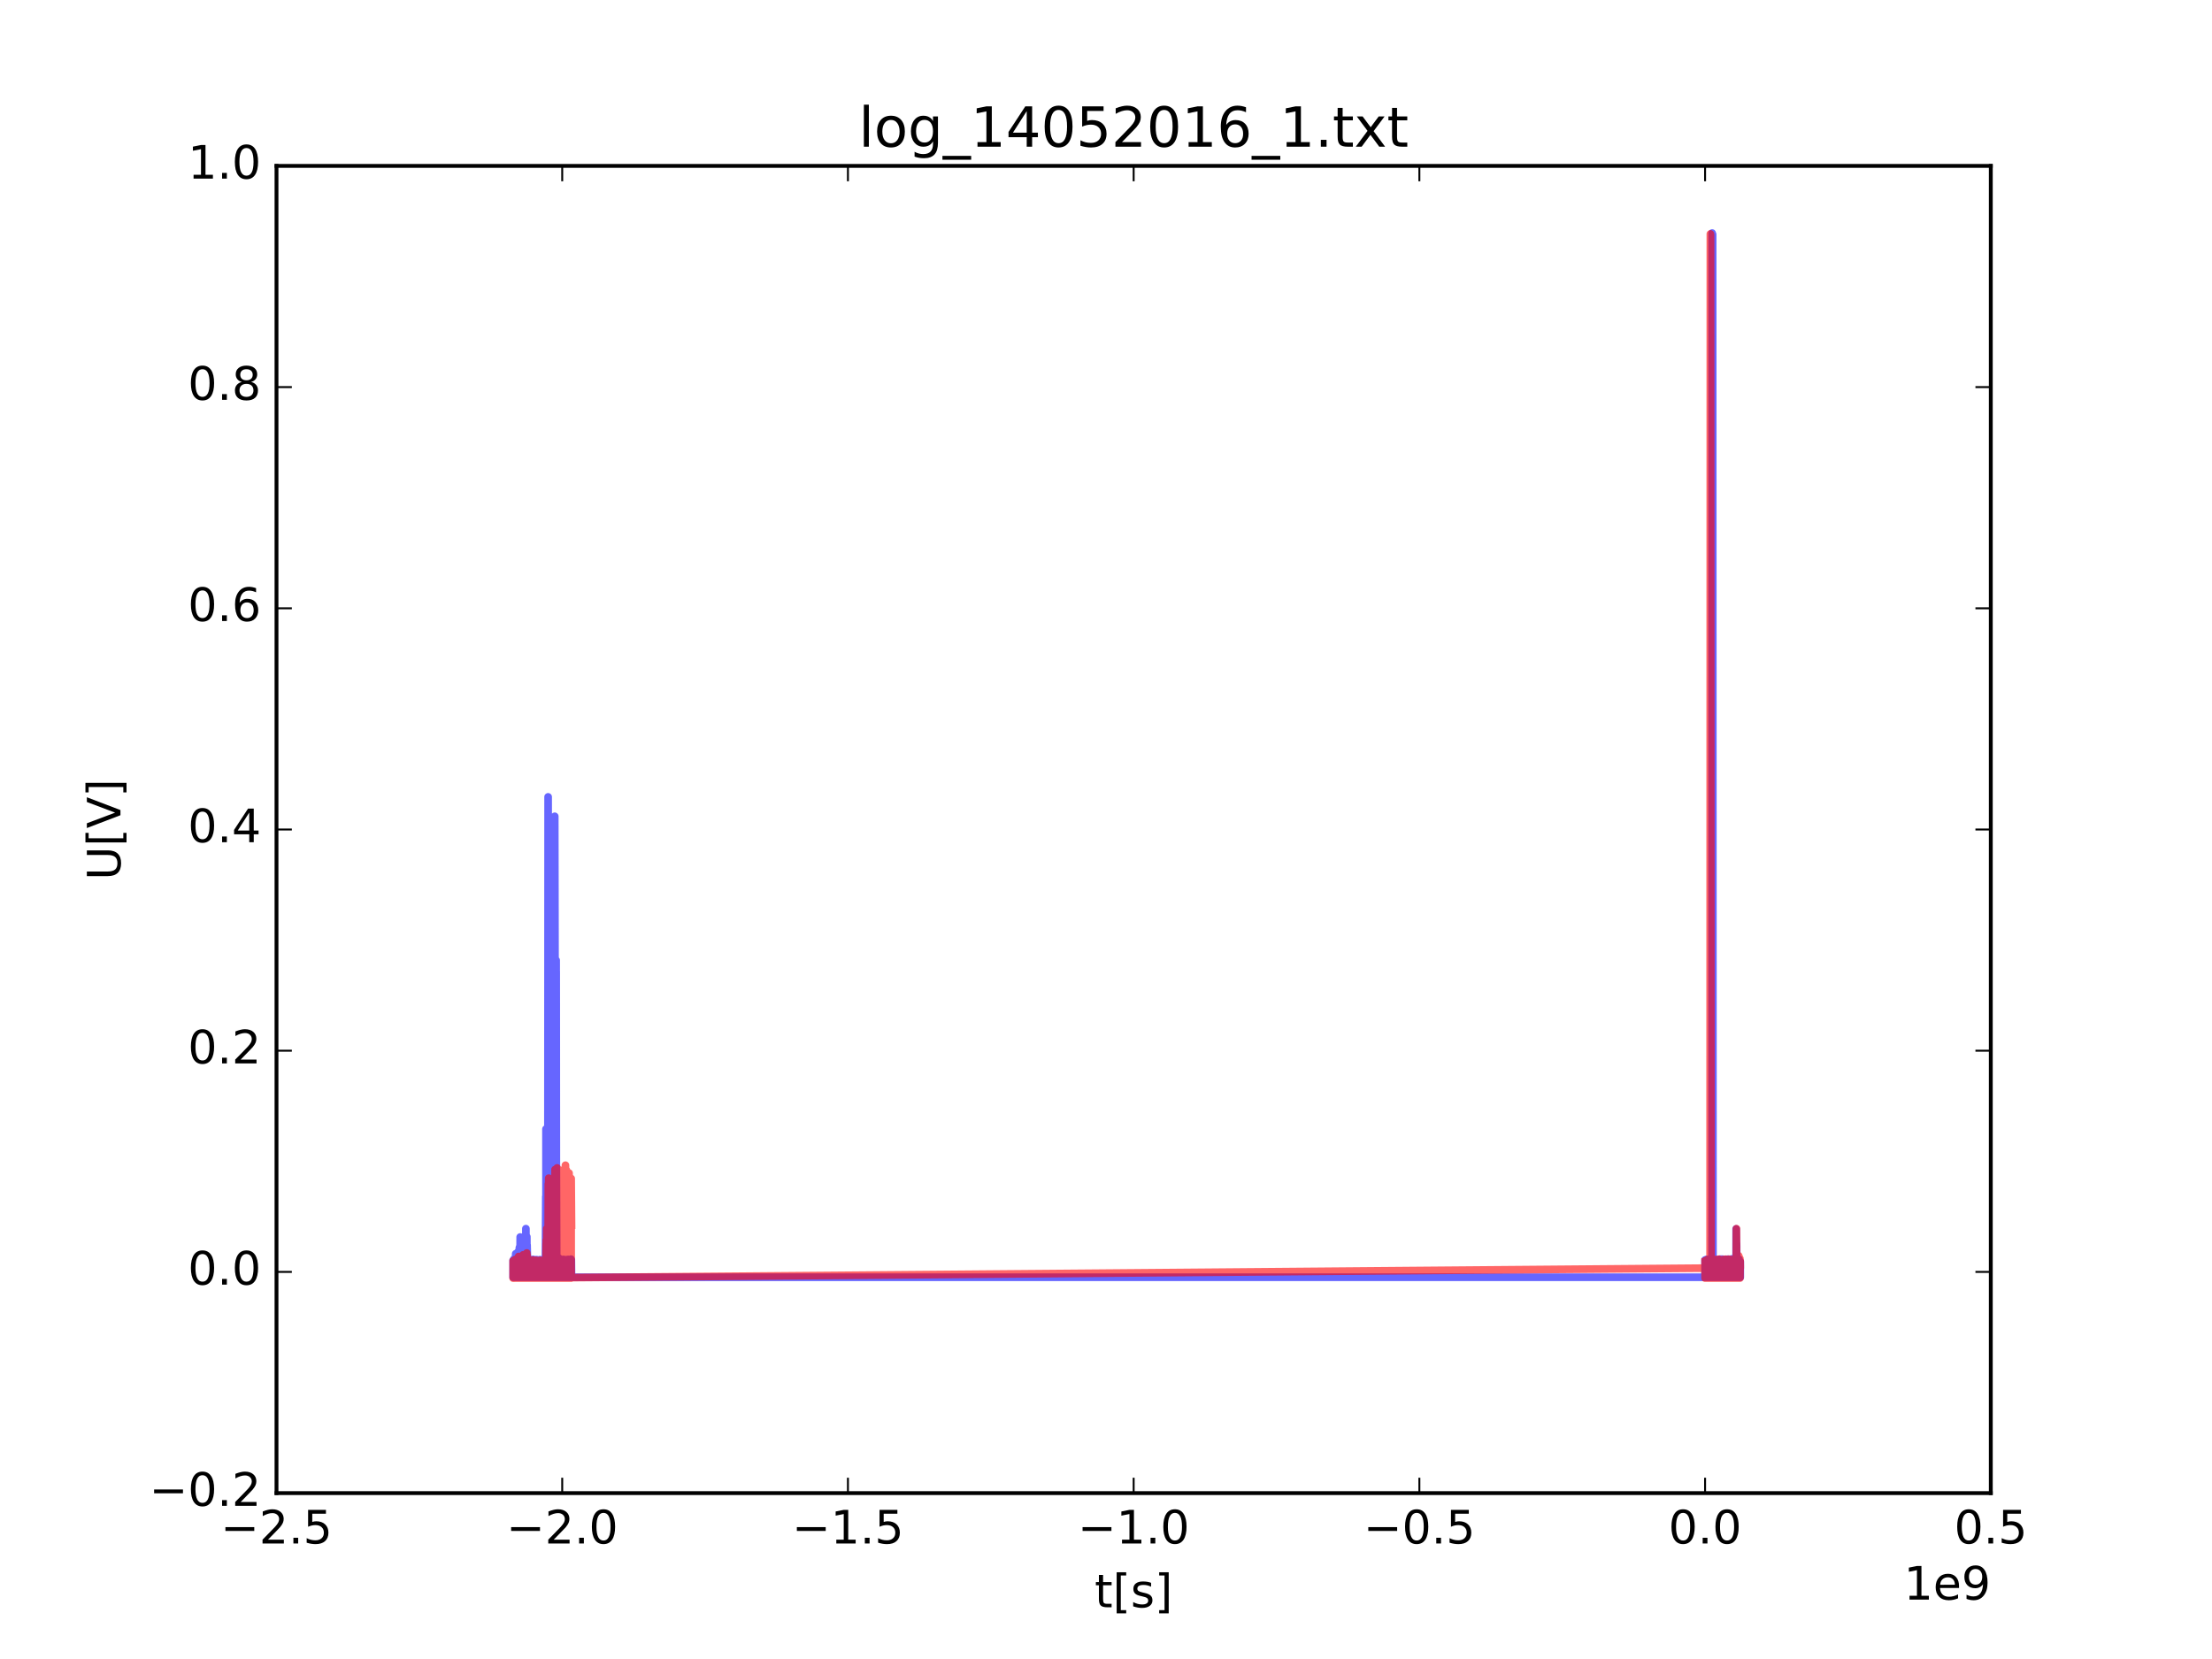 <?xml version="1.0" encoding="utf-8" standalone="no"?>
<!DOCTYPE svg PUBLIC "-//W3C//DTD SVG 1.1//EN"
  "http://www.w3.org/Graphics/SVG/1.1/DTD/svg11.dtd">
<!-- Created with matplotlib (http://matplotlib.org/) -->
<svg height="432pt" version="1.1" viewBox="0 0 576 432" width="576pt" xmlns="http://www.w3.org/2000/svg" xmlns:xlink="http://www.w3.org/1999/xlink">
 <defs>
  <style type="text/css">
*{stroke-linecap:butt;stroke-linejoin:round;stroke-miterlimit:100000;}
  </style>
 </defs>
 <g id="figure_1">
  <g id="patch_1">
   <path d="M 0 432 
L 576 432 
L 576 0 
L 0 0 
z
" style="fill:#ffffff;"/>
  </g>
  <g id="axes_1">
   <g id="patch_2">
    <path d="M 72 388.8 
L 518.4 388.8 
L 518.4 43.2 
L 72 43.2 
z
" style="fill:#ffffff;"/>
   </g>
   <g id="line2d_1">
    <path clip-path="url(#p078f901c24)" d="M 444 332.593 
L 444.002 328.093 
L 444.003 331.046 
L 444.003 331.046 
L 444.005 332.593 
L 444.005 332.593 
L 444.005 332.593 
L 444.096 328.163 
L 444.117 328.304 
L 444.12 332.593 
L 444.12 332.593 
L 444.12 332.593 
L 444.131 328.093 
L 444.232 328.234 
L 444.245 332.593 
L 444.246 330.835 
L 444.246 330.835 
L 444.247 328.023 
L 444.248 329.991 
L 444.248 329.991 
L 444.251 332.593 
L 444.251 332.593 
L 444.251 332.593 
L 444.35 327.952 
L 444.361 332.593 
L 444.364 332.593 
L 444.421 328.093 
L 444.475 332.593 
L 444.476 332.593 
L 444.512 328.093 
L 444.587 329.499 
L 444.593 332.593 
L 444.594 329.569 
L 444.594 329.569 
L 444.595 328.234 
L 444.596 329.077 
L 444.596 329.077 
L 444.6 332.593 
L 444.601 329.569 
L 444.601 329.569 
L 444.602 328.374 
L 444.602 328.374 
L 444.602 328.374 
L 444.615 332.593 
L 444.615 332.593 
L 444.615 332.593 
L 444.678 328.023 
L 444.726 330.765 
L 444.728 328.234 
L 444.73 330.273 
L 444.73 330.273 
L 444.735 332.593 
L 444.736 331.749 
L 444.736 331.749 
L 444.738 328.444 
L 444.739 330.765 
L 444.739 330.765 
L 444.742 332.593 
L 444.743 330.835 
L 444.743 330.835 
L 444.744 328.163 
L 444.745 329.077 
L 444.745 329.077 
L 444.748 332.593 
L 444.748 332.593 
L 444.748 332.593 
L 444.849 328.093 
L 444.858 332.593 
L 444.861 332.593 
L 444.878 327.952 
L 444.973 328.163 
L 445.084 332.593 
L 445.085 332.101 
L 445.087 328.374 
L 445.09 331.819 
L 445.09 331.819 
L 445.094 332.593 
L 445.094 332.593 
L 445.094 332.593 
L 445.191 328.093 
L 445.205 328.585 
L 445.217 332.593 
L 445.221 328.585 
L 445.221 328.585 
L 445.223 328.093 
L 445.223 328.093 
L 445.223 328.093 
L 445.311 332.593 
L 445.312 331.468 
L 445.312 331.468 
L 445.313 328.023 
L 445.314 328.234 
L 445.314 328.234 
L 445.317 332.593 
L 445.318 331.116 
L 445.318 331.116 
L 445.319 328.093 
L 445.319 328.093 
L 445.319 328.093 
L 445.34 332.593 
L 445.34 332.593 
L 445.34 332.593 
L 445.413 327.812 
L 445.451 332.593 
L 445.459 327.812 
L 445.561 332.593 
L 445.576 332.593 
L 445.58 328.093 
L 445.687 328.515 
L 445.698 332.593 
L 445.698 332.593 
L 445.698 332.593 
L 445.734 327.179 
L 445.809 332.593 
L 445.81 332.593 
L 445.812 328.726 
L 445.825 332.593 
L 445.837 60.694 
L 445.936 332.593 
L 445.941 332.593 
L 445.966 61.046 
L 446.051 332.593 
L 446.087 328.093 
L 446.162 332.593 
L 446.164 332.593 
L 446.165 327.952 
L 446.275 332.593 
L 446.29 332.593 
L 446.387 328.023 
L 446.403 329.007 
L 446.405 332.593 
L 446.405 332.593 
L 446.405 332.593 
L 446.478 328.163 
L 446.517 329.148 
L 446.521 332.593 
L 446.521 332.593 
L 446.521 332.593 
L 446.528 328.093 
L 446.632 332.593 
L 446.645 332.593 
L 446.731 327.952 
L 446.756 332.593 
L 446.757 332.593 
L 446.852 328.093 
L 446.869 329.569 
L 446.873 332.593 
L 446.874 331.398 
L 446.874 331.398 
L 446.876 328.515 
L 446.876 328.515 
L 446.876 328.515 
L 446.885 332.593 
L 446.885 332.593 
L 446.885 332.593 
L 446.963 328.093 
L 446.996 332.593 
L 447.003 332.593 
L 447.113 328.093 
L 447.114 330.343 
L 447.116 332.593 
L 447.116 332.593 
L 447.116 332.593 
L 447.217 328.163 
L 447.227 329.991 
L 447.228 328.093 
L 447.228 328.093 
L 447.228 328.093 
L 447.341 332.593 
L 447.442 328.093 
L 447.451 332.593 
L 447.452 332.593 
L 447.554 328.163 
L 447.565 329.64 
L 447.568 327.952 
L 447.571 329.007 
L 447.571 329.007 
L 447.578 332.593 
L 447.579 331.679 
L 447.579 331.679 
L 447.581 328.374 
L 447.582 328.937 
L 447.582 328.937 
L 447.586 332.593 
L 447.587 330.765 
L 447.587 330.765 
L 447.588 328.444 
L 447.589 328.937 
L 447.589 328.937 
L 447.592 332.593 
L 447.593 331.609 
L 447.593 331.609 
L 447.594 328.374 
L 447.595 330.484 
L 447.595 330.484 
L 447.597 332.593 
L 447.598 331.468 
L 447.598 331.468 
L 447.599 328.374 
L 447.6 330.694 
L 447.6 330.694 
L 447.602 332.593 
L 447.602 332.593 
L 447.602 332.593 
L 447.709 328.093 
L 447.713 329.78 
L 447.72 332.593 
L 447.721 330.976 
L 447.721 330.976 
L 447.723 328.515 
L 447.724 330.273 
L 447.724 330.273 
L 447.728 332.593 
L 447.729 331.609 
L 447.729 331.609 
L 447.73 328.163 
L 447.731 329.429 
L 447.731 329.429 
L 447.734 332.593 
L 447.735 330.624 
L 447.735 330.624 
L 447.736 328.163 
L 447.737 329.288 
L 447.737 329.288 
L 447.74 332.593 
L 447.74 332.593 
L 447.74 332.593 
L 447.819 328.023 
L 447.851 329.077 
L 447.852 329.077 
L 447.861 332.593 
L 447.862 330.694 
L 447.862 330.694 
L 447.864 328.234 
L 447.865 329.851 
L 447.865 329.851 
L 447.869 332.593 
L 447.871 329.851 
L 447.871 329.851 
L 447.872 328.444 
L 447.872 328.444 
L 447.872 328.444 
L 447.875 332.593 
L 447.876 331.679 
L 447.876 331.679 
L 447.877 328.234 
L 447.878 328.444 
L 447.878 328.444 
L 447.897 332.593 
L 447.897 332.593 
L 447.897 332.593 
L 447.937 327.882 
L 448.009 328.163 
L 448.093 332.593 
L 448.093 332.593 
L 448.093 332.593 
L 448.16 327.952 
L 448.204 330.624 
L 448.205 330.765 
L 448.205 330.765 
L 448.205 330.765 
L 448.209 328.234 
L 448.212 329.71 
L 448.212 329.71 
L 448.218 332.593 
L 448.22 329.78 
L 448.22 329.78 
L 448.221 328.163 
L 448.222 329.148 
L 448.222 329.148 
L 448.226 332.593 
L 448.227 331.046 
L 448.227 331.046 
L 448.228 328.163 
L 448.229 329.78 
L 448.229 329.78 
L 448.232 332.593 
L 448.233 331.538 
L 448.233 331.538 
L 448.234 328.163 
L 448.235 329.851 
L 448.235 329.851 
L 448.237 332.593 
L 448.238 331.679 
L 448.238 331.679 
L 448.239 328.374 
L 448.24 331.679 
L 448.24 331.679 
L 448.242 332.593 
L 448.242 332.593 
L 448.242 332.593 
L 448.285 327.882 
L 448.353 332.593 
L 448.356 332.593 
L 448.467 327.952 
L 448.541 332.593 
L 448.541 332.593 
L 448.541 332.593 
L 448.542 327.882 
L 448.652 332.593 
L 448.654 332.593 
L 448.678 328.163 
L 448.764 332.593 
L 448.765 332.593 
L 448.848 328.023 
L 448.876 332.593 
L 448.878 332.593 
L 448.925 328.163 
L 448.988 332.593 
L 448.989 332.593 
L 449.017 327.952 
L 449.101 329.288 
L 449.103 332.593 
L 449.103 332.593 
L 449.103 332.593 
L 449.207 328.093 
L 449.214 332.593 
L 449.215 332.593 
L 449.289 328.093 
L 449.325 330.976 
L 449.349 332.593 
L 449.35 331.538 
L 449.35 331.538 
L 449.353 328.374 
L 449.355 331.538 
L 449.355 331.538 
L 449.36 332.593 
L 449.36 332.593 
L 449.36 332.593 
L 449.437 327.952 
L 449.47 332.593 
L 449.492 332.593 
L 449.529 328.093 
L 449.603 328.374 
L 449.608 332.593 
L 449.61 329.288 
L 449.61 329.288 
L 449.612 328.163 
L 449.612 328.163 
L 449.612 328.163 
L 449.682 332.593 
L 449.683 328.585 
L 449.683 328.585 
L 449.684 328.093 
L 449.684 328.093 
L 449.684 328.093 
L 449.798 332.593 
L 449.905 328.093 
L 449.91 328.444 
L 449.911 327.882 
L 449.913 328.163 
L 449.913 328.163 
L 449.965 332.593 
L 449.968 328.374 
L 449.968 328.374 
L 449.969 328.093 
L 449.969 328.093 
L 449.969 328.093 
L 450.085 332.593 
L 450.134 328.023 
L 450.195 332.593 
L 450.2 332.593 
L 450.31 328.163 
L 450.311 331.116 
L 450.313 332.593 
L 450.313 332.593 
L 450.313 332.593 
L 450.385 328.093 
L 450.424 332.593 
L 450.426 332.593 
L 450.521 328.093 
L 450.536 332.593 
L 450.539 332.593 
L 450.625 328.093 
L 450.652 328.796 
L 450.655 332.593 
L 450.656 330.273 
L 450.656 330.273 
L 450.657 328.515 
L 450.657 328.515 
L 450.657 328.515 
L 450.659 332.593 
L 450.66 331.749 
L 450.66 331.749 
L 450.661 328.304 
L 450.661 328.304 
L 450.661 328.304 
L 450.68 332.593 
L 450.69 328.304 
L 450.69 328.304 
L 450.692 328.234 
L 450.692 328.234 
L 450.692 328.234 
L 450.705 332.593 
L 450.707 330.765 
L 450.707 330.765 
L 450.708 327.882 
L 450.71 329.64 
L 450.71 329.64 
L 450.714 332.593 
L 450.714 332.593 
L 450.714 332.593 
L 450.735 327.952 
L 450.824 331.819 
L 450.839 332.593 
L 450.839 332.593 
L 450.839 332.593 
L 450.853 327.952 
L 450.95 330.694 
L 450.952 332.593 
L 450.952 332.593 
L 450.952 332.593 
L 451.017 327.812 
L 451.063 332.593 
L 451.065 332.593 
L 451.08 328.093 
L 451.175 332.593 
L 451.182 332.593 
L 451.283 328.093 
L 451.295 329.499 
L 451.297 332.593 
L 451.298 331.468 
L 451.298 331.468 
L 451.299 328.726 
L 451.299 328.726 
L 451.299 328.726 
L 451.302 332.593 
L 451.302 332.593 
L 451.302 332.593 
L 451.31 328.023 
L 451.412 332.593 
L 451.416 332.593 
L 451.497 327.952 
L 451.527 328.444 
L 451.529 332.593 
L 451.529 332.593 
L 451.529 332.593 
L 451.6 328.023 
L 451.64 332.593 
L 451.642 332.593 
L 451.701 327.882 
L 451.756 328.796 
L 451.757 329.007 
L 451.757 329.007 
L 451.757 329.007 
L 451.758 328.585 
L 451.758 328.585 
L 451.758 328.585 
L 451.77 332.593 
L 451.772 330.835 
L 451.772 330.835 
L 451.773 327.882 
L 451.775 329.077 
L 451.775 329.077 
L 451.78 332.593 
L 451.781 330.343 
L 451.781 330.343 
L 451.782 328.374 
L 451.782 328.374 
L 451.782 328.374 
L 451.786 332.593 
L 451.787 331.538 
L 451.787 331.538 
L 451.788 327.952 
L 451.789 329.851 
L 451.789 329.851 
L 451.792 332.593 
L 451.792 332.593 
L 451.792 332.593 
L 451.872 328.163 
L 451.902 332.593 
L 451.908 332.593 
L 451.997 327.952 
L 452.02 328.515 
L 452.029 332.593 
L 452.033 328.726 
L 452.033 328.726 
L 452.034 328.304 
L 452.036 328.444 
L 452.036 328.444 
L 452.039 331.819 
L 452.047 329.218 
L 452.047 329.218 
L 452.049 328.093 
L 452.05 328.374 
L 452.05 328.374 
L 452.059 332.593 
L 452.06 328.585 
L 452.06 328.585 
L 452.061 328.304 
L 452.061 328.304 
L 452.061 328.304 
L 452.066 332.593 
L 452.067 330.343 
L 452.067 330.343 
L 452.068 328.234 
L 452.069 329.499 
L 452.069 329.499 
L 452.072 332.593 
L 452.072 332.593 
L 452.072 332.593 
L 452.094 320.007 
L 452.184 325.421 
L 452.195 332.593 
L 452.197 325.984 
L 452.197 325.984 
L 452.199 323.804 
L 452.2 325.491 
L 452.2 325.491 
L 452.205 332.593 
L 452.206 325.984 
L 452.206 325.984 
L 452.207 324.366 
L 452.208 325.421 
L 452.208 325.421 
L 452.321 332.593 
L 452.323 332.593 
L 452.419 327.882 
L 452.433 332.593 
L 452.434 332.593 
L 452.511 328.023 
L 452.547 328.304 
L 452.548 328.585 
L 452.548 328.585 
L 452.548 328.585 
L 452.549 328.023 
L 452.55 328.585 
L 452.55 328.585 
L 452.557 332.593 
L 452.558 330.554 
L 452.558 330.554 
L 452.559 328.304 
L 452.56 329.077 
L 452.56 329.077 
L 452.564 332.593 
L 452.565 329.991 
L 452.565 329.991 
L 452.566 328.234 
L 452.567 329.569 
L 452.567 329.569 
L 452.57 332.593 
L 452.571 331.116 
L 452.571 331.116 
L 452.572 328.234 
L 452.573 330.905 
L 452.573 330.905 
L 452.575 332.593 
L 452.575 332.593 
L 452.575 332.593 
L 452.595 327.812 
L 452.687 330.484 
L 452.695 332.593 
L 452.696 331.327 
L 452.696 331.327 
L 452.698 328.234 
L 452.7 330.624 
L 452.7 330.624 
L 452.705 332.593 
L 452.705 332.593 
L 452.705 332.593 
L 452.816 327.882 
L 452.817 328.444 
L 452.827 332.593 
L 452.832 328.515 
L 452.832 328.515 
L 452.833 328.234 
L 452.833 328.234 
L 452.833 328.234 
L 452.834 328.726 
L 452.834 328.726 
L 452.834 328.726 
L 452.835 328.023 
L 452.835 328.023 
L 452.835 328.023 
L 452.947 332.593 
L 452.948 331.609 
L 452.954 332.593 
L 452.957 331.96 
L 452.957 331.96 
L 452.958 331.046 
L 452.959 331.327 
L 452.959 331.327 
L 453.031 332.593 
L 453.034 331.609 
L 453.034 331.609 
L 453.035 331.116 
L 453.036 331.187 
L 453.036 331.187 
L 453.054 332.593 
L 453.055 331.187 
L 453.055 331.187 
L 453.056 330.835 
L 453.056 330.835 
L 453.056 330.835 
L 453.099 332.593 
L 453.101 331.187 
L 453.101 331.187 
L 453.103 329.71 
L 453.106 330.976 
L 453.106 330.976 
L 453.108 331.679 
L 453.109 331.327 
L 453.109 331.327 
L 453.11 330.694 
L 453.111 330.835 
L 453.111 330.835 
L 453.112 331.398 
L 453.112 331.398 
L 453.112 331.398 
L 453.114 329.007 
L 453.117 331.116 
L 453.117 331.116 
L 453.125 332.593 
L 453.125 332.593 
L 453.125 332.593 
L 453.154 328.515 
L 453.162 332.593 
L 133.618 332.593 
L 133.619 332.593 
L 133.626 328.163 
L 133.729 330.273 
L 133.73 332.593 
L 133.731 331.046 
L 133.731 331.046 
L 133.732 328.444 
L 133.732 328.444 
L 133.732 328.444 
L 133.76 332.593 
L 133.76 332.593 
L 133.76 332.593 
L 133.855 327.812 
L 133.871 332.593 
L 133.939 328.023 
L 133.983 329.851 
L 133.989 332.593 
L 133.989 332.593 
L 133.989 332.593 
L 134.094 328.023 
L 134.101 328.444 
L 134.109 332.593 
L 134.109 332.593 
L 134.109 332.593 
L 134.134 328.023 
L 134.22 330.273 
L 134.222 332.593 
L 134.222 332.593 
L 134.222 332.593 
L 134.292 326.476 
L 134.333 332.241 
L 134.334 332.593 
L 134.334 332.593 
L 134.334 332.593 
L 134.438 328.023 
L 134.445 328.163 
L 134.447 332.593 
L 134.447 332.593 
L 134.447 332.593 
L 134.451 328.023 
L 134.558 332.593 
L 134.669 327.741 
L 134.698 332.593 
L 134.698 332.593 
L 134.698 332.593 
L 134.699 326.757 
L 134.809 332.593 
L 134.879 325.984 
L 134.92 329.429 
L 134.923 332.593 
L 134.923 332.593 
L 134.923 332.593 
L 134.987 326.898 
L 135.034 332.593 
L 135.097 325.702 
L 135.145 332.593 
L 135.146 332.593 
L 135.24 324.929 
L 135.257 327.39 
L 135.258 332.593 
L 135.259 329.851 
L 135.259 329.851 
L 135.26 325.984 
L 135.26 325.984 
L 135.26 325.984 
L 135.27 332.593 
L 135.27 332.593 
L 135.27 332.593 
L 135.312 324.718 
L 135.381 329.991 
L 135.385 332.593 
L 135.385 332.593 
L 135.385 332.593 
L 135.461 322.116 
L 135.496 330.062 
L 135.497 332.593 
L 135.497 332.593 
L 135.497 332.593 
L 135.507 326.124 
L 135.609 328.374 
L 135.62 332.593 
L 135.62 332.593 
L 135.62 332.593 
L 135.697 325.351 
L 135.731 332.593 
L 135.829 325.491 
L 135.843 328.304 
L 135.864 332.593 
L 135.864 332.593 
L 135.864 332.593 
L 135.963 324.999 
L 135.975 331.96 
L 135.976 332.593 
L 135.976 332.593 
L 135.976 332.593 
L 136.04 325.562 
L 136.088 327.671 
L 136.199 332.593 
L 136.302 327.952 
L 136.31 332.593 
L 136.42 328.023 
L 136.422 329.218 
L 136.431 332.593 
L 136.431 332.593 
L 136.431 332.593 
L 136.52 328.023 
L 136.542 329.921 
L 136.543 332.593 
L 136.543 332.593 
L 136.543 332.593 
L 136.644 327.812 
L 136.654 331.89 
L 136.656 332.593 
L 136.656 332.593 
L 136.656 332.593 
L 136.696 327.952 
L 136.767 329.077 
L 136.769 332.593 
L 136.769 332.593 
L 136.769 332.593 
L 136.873 323.101 
L 136.88 326.265 
L 136.913 332.593 
L 136.913 332.593 
L 136.913 332.593 
L 136.945 319.937 
L 137.024 332.593 
L 137.115 322.046 
L 137.136 323.944 
L 137.14 332.593 
L 137.14 332.593 
L 137.14 332.593 
L 137.187 322.046 
L 137.251 332.593 
L 137.252 332.593 
L 137.253 324.226 
L 137.363 329.148 
L 137.365 332.593 
L 137.365 332.593 
L 137.365 332.593 
L 137.396 327.741 
L 137.476 330.624 
L 137.477 329.359 
L 137.477 329.359 
L 137.477 329.359 
L 137.487 332.593 
L 137.487 332.593 
L 137.487 332.593 
L 137.599 327.952 
L 137.667 332.593 
L 137.667 332.593 
L 137.667 332.593 
L 137.668 327.812 
L 137.778 332.593 
L 137.85 328.234 
L 137.89 330.484 
L 137.894 332.593 
L 137.894 332.593 
L 137.894 332.593 
L 138.001 328.163 
L 138.006 328.374 
L 138.012 332.593 
L 138.013 331.609 
L 138.013 331.609 
L 138.014 328.304 
L 138.014 328.304 
L 138.014 328.304 
L 138.052 332.593 
L 138.052 332.593 
L 138.052 332.593 
L 138.104 328.093 
L 138.163 332.593 
L 138.169 328.093 
L 138.274 329.71 
L 138.275 332.593 
L 138.275 332.593 
L 138.275 332.593 
L 138.349 328.234 
L 138.386 332.593 
L 138.389 332.593 
L 138.491 328.163 
L 138.5 332.593 
L 138.555 328.093 
L 138.611 328.726 
L 138.613 332.593 
L 138.613 332.593 
L 138.613 332.593 
L 138.614 328.163 
L 138.724 330.905 
L 138.725 332.593 
L 138.725 332.593 
L 138.725 332.593 
L 138.792 327.952 
L 138.837 328.234 
L 138.892 332.593 
L 138.892 332.593 
L 138.892 332.593 
L 138.933 328.093 
L 139.003 332.593 
L 139.004 332.593 
L 139.099 328.163 
L 139.116 328.234 
L 139.228 332.593 
L 139.326 328.163 
L 139.34 328.304 
L 139.36 332.593 
L 139.36 332.593 
L 139.36 332.593 
L 139.368 328.023 
L 139.471 330.343 
L 139.473 332.593 
L 139.473 332.593 
L 139.473 332.593 
L 139.572 328.093 
L 139.584 328.234 
L 139.602 332.593 
L 139.602 332.593 
L 139.602 332.593 
L 139.653 328.163 
L 139.713 332.593 
L 139.754 328.023 
L 139.824 332.593 
L 139.9 328.093 
L 139.935 328.444 
L 139.936 332.593 
L 139.936 332.593 
L 139.936 332.593 
L 140.004 328.093 
L 140.047 328.796 
L 140.048 332.593 
L 140.048 332.593 
L 140.048 332.593 
L 140.148 328.234 
L 140.159 330.976 
L 140.16 332.593 
L 140.16 332.593 
L 140.16 332.593 
L 140.226 328.163 
L 140.271 328.866 
L 140.28 332.593 
L 140.28 332.593 
L 140.28 332.593 
L 140.304 328.093 
L 140.391 330.202 
L 140.393 332.593 
L 140.393 332.593 
L 140.393 332.593 
L 140.468 328.093 
L 140.504 332.593 
L 140.505 332.593 
L 140.591 328.023 
L 140.616 328.726 
L 140.618 332.593 
L 140.618 332.593 
L 140.618 332.593 
L 140.695 328.163 
L 140.729 332.593 
L 140.73 332.593 
L 140.772 328.163 
L 140.842 328.444 
L 140.867 332.593 
L 140.867 332.593 
L 140.867 332.593 
L 140.963 328.163 
L 140.979 332.593 
L 140.98 332.593 
L 141.032 328.163 
L 141.091 332.593 
L 141.092 332.593 
L 141.141 328.023 
L 141.203 330.624 
L 141.206 332.593 
L 141.207 330.694 
L 141.207 330.694 
L 141.208 329.077 
L 141.208 329.077 
L 141.208 329.077 
L 141.21 332.593 
L 141.21 332.593 
L 141.21 332.593 
L 141.295 328.023 
L 141.321 332.593 
L 141.417 328.093 
L 141.432 328.234 
L 141.434 332.593 
L 141.434 332.593 
L 141.434 332.593 
L 141.543 328.093 
L 141.546 328.304 
L 141.55 332.593 
L 141.55 332.593 
L 141.55 332.593 
L 141.612 328.163 
L 141.661 332.593 
L 141.703 328.023 
L 141.773 328.444 
L 141.79 332.593 
L 141.79 332.593 
L 141.79 332.593 
L 141.861 328.023 
L 141.901 330.343 
L 141.902 332.593 
L 141.902 332.593 
L 141.902 332.593 
L 141.906 328.163 
L 142.013 330.413 
L 142.015 332.593 
L 142.015 332.593 
L 142.015 332.593 
L 142.128 311.569 
L 142.174 332.593 
L 142.174 332.593 
L 142.174 332.593 
L 142.176 293.991 
L 142.284 311.077 
L 142.393 332.593 
L 142.395 314.171 
L 142.42 332.593 
L 142.42 332.593 
L 142.42 332.593 
L 142.531 310.796 
L 142.548 332.593 
L 142.548 332.593 
L 142.548 332.593 
L 142.656 298.491 
L 142.658 302.077 
L 142.662 332.593 
L 142.662 332.593 
L 142.662 332.593 
L 142.729 207.507 
L 142.775 284.921 
L 142.777 278.523 
L 142.777 278.523 
L 142.777 278.523 
L 142.808 329.921 
L 142.841 296.663 
L 142.841 296.663 
L 142.842 272.898 
L 142.846 280.21 
L 142.846 280.21 
L 142.954 332.593 
L 142.958 325.913 
L 142.964 332.593 
L 142.964 332.593 
L 142.964 332.593 
L 142.965 324.859 
L 143.075 327.53 
L 143.187 332.593 
L 143.213 327.601 
L 143.298 329.359 
L 143.304 332.593 
L 143.304 332.593 
L 143.304 332.593 
L 143.41 327.952 
L 143.415 332.593 
L 143.416 332.593 
L 143.496 327.952 
L 143.527 332.593 
L 143.59 328.023 
L 143.64 330.343 
L 143.641 332.593 
L 143.641 332.593 
L 143.641 332.593 
L 143.644 327.671 
L 143.753 329.218 
L 143.759 332.593 
L 143.759 332.593 
L 143.759 332.593 
L 143.771 327.882 
L 143.87 332.593 
L 143.954 327.882 
L 143.981 332.593 
L 143.982 332.593 
L 144.051 328.023 
L 144.093 330.132 
L 144.095 332.593 
L 144.095 332.593 
L 144.095 332.593 
L 144.193 327.812 
L 144.207 328.023 
L 144.319 332.593 
L 144.401 327.882 
L 144.43 331.89 
L 144.431 332.593 
L 144.431 332.593 
L 144.431 332.593 
L 144.451 212.569 
L 144.555 268.257 
L 144.556 315.226 
L 144.556 315.226 
L 144.556 315.226 
L 144.579 251.944 
L 144.589 252.929 
L 144.589 252.929 
L 144.694 318.038 
L 144.7 257.148 
L 144.701 316.069 
L 144.701 316.069 
L 144.701 316.069 
L 144.702 253.21 
L 144.702 253.21 
L 144.702 253.21 
L 144.703 317.687 
L 144.703 317.687 
L 144.703 317.687 
L 144.704 252.226 
L 144.708 252.859 
L 144.708 252.859 
L 144.716 319.093 
L 144.774 309.319 
L 144.774 309.319 
L 144.775 251.874 
L 144.775 251.874 
L 144.775 251.874 
L 144.779 317.827 
L 144.779 317.827 
L 144.779 317.827 
L 144.781 250.187 
L 144.8 265.585 
L 144.8 265.585 
L 144.801 318.741 
L 144.801 318.741 
L 144.801 318.741 
L 144.802 254.687 
L 144.807 259.819 
L 144.807 259.819 
L 144.808 318.952 
L 144.808 318.952 
L 144.808 318.952 
L 144.809 251.874 
L 144.809 251.874 
L 144.809 251.874 
L 144.81 319.093 
L 144.81 319.093 
L 144.81 319.093 
L 144.813 250.609 
L 144.813 250.609 
L 144.813 250.609 
L 144.814 319.444 
L 144.814 319.444 
L 144.814 319.444 
L 144.815 250.046 
L 144.825 258.554 
L 144.825 258.554 
L 144.826 319.796 
L 144.826 319.796 
L 144.826 319.796 
L 144.83 252.929 
L 144.869 302.499 
L 144.869 302.499 
L 144.98 332.593 
L 144.981 328.726 
L 144.982 332.593 
L 144.982 332.593 
L 144.982 332.593 
L 145.09 327.741 
L 145.092 328.093 
L 145.098 332.593 
L 145.098 332.593 
L 145.098 332.593 
L 145.153 327.882 
L 145.209 332.593 
L 145.21 332.593 
L 145.308 327.952 
L 145.32 330.624 
L 145.323 332.593 
L 145.323 332.593 
L 145.323 332.593 
L 145.398 327.741 
L 145.434 328.374 
L 145.46 332.593 
L 145.46 332.593 
L 145.46 332.593 
L 145.514 327.601 
L 145.571 330.343 
L 145.572 332.593 
L 145.572 332.593 
L 145.572 332.593 
L 145.657 328.023 
L 145.683 332.03 
L 145.684 332.593 
L 145.684 332.593 
L 145.684 332.593 
L 145.771 328.093 
L 145.796 329.851 
L 145.801 332.593 
L 145.801 332.593 
L 145.801 332.593 
L 145.903 327.952 
L 145.911 330.413 
L 145.912 332.593 
L 145.912 332.593 
L 145.912 332.593 
L 145.983 327.882 
L 146.022 332.593 
L 146.023 332.593 
L 146.131 328.163 
L 146.133 332.593 
L 146.135 332.593 
L 146.152 328.023 
L 146.246 332.593 
L 146.341 328.023 
L 146.357 329.148 
L 146.359 332.593 
L 146.359 332.593 
L 146.359 332.593 
L 146.395 328.023 
L 146.47 331.257 
L 146.471 329.921 
L 146.471 329.921 
L 146.471 329.921 
L 146.478 332.593 
L 146.478 332.593 
L 146.478 332.593 
L 146.544 328.163 
L 146.59 332.593 
L 146.698 327.952 
L 146.701 331.046 
L 146.702 332.593 
L 146.702 332.593 
L 146.702 332.593 
L 146.713 327.952 
L 146.813 330.132 
L 146.814 332.593 
L 146.814 332.593 
L 146.814 332.593 
L 146.883 328.163 
L 146.925 328.585 
L 146.932 332.593 
L 146.932 332.593 
L 146.932 332.593 
L 147.028 328.023 
L 147.042 329.921 
L 147.043 332.593 
L 147.043 332.593 
L 147.043 332.593 
L 147.125 328.093 
L 147.154 331.398 
L 147.155 331.257 
L 147.155 331.257 
L 147.155 331.257 
L 147.156 332.593 
L 147.156 332.593 
L 147.156 332.593 
L 147.174 328.023 
L 147.267 329.78 
L 147.269 332.593 
L 147.269 332.593 
L 147.269 332.593 
L 147.358 328.093 
L 147.38 331.116 
L 147.382 332.593 
L 147.382 332.593 
L 147.382 332.593 
L 147.427 328.023 
L 147.493 328.374 
L 147.499 332.593 
L 147.499 332.593 
L 147.499 332.593 
L 147.595 328.093 
L 147.61 330.343 
L 147.611 329.991 
L 147.611 329.991 
L 147.611 329.991 
L 147.612 332.593 
L 147.612 332.593 
L 147.612 332.593 
L 147.658 328.093 
L 147.723 331.327 
L 147.724 329.78 
L 147.724 329.78 
L 147.724 329.78 
L 147.725 332.593 
L 147.725 332.593 
L 147.725 332.593 
L 147.809 328.093 
L 147.836 329.851 
L 147.837 332.593 
L 147.837 332.593 
L 147.837 332.593 
L 147.921 327.952 
L 147.948 328.163 
L 148.041 332.593 
L 148.041 332.593 
L 148.041 332.593 
L 148.053 328.023 
L 148.152 329.218 
L 148.156 332.593 
L 148.156 332.593 
L 148.156 332.593 
L 148.233 328.093 
L 148.268 328.304 
L 148.303 332.593 
L 148.303 332.593 
L 148.303 332.593 
L 148.415 328.023 
L 148.528 332.593 
L 148.573 328.163 
L 148.639 328.866 
L 148.646 332.593 
L 148.646 332.593 
L 148.646 332.593 
L 148.684 327.882 
L 148.757 328.304 
L 148.769 332.593 
L 148.769 332.593 
L 148.769 332.593 
L 148.77 328.023 
L 148.82 332.312 
" style="fill:none;opacity:0.6;stroke:#0000ff;stroke-linecap:square;stroke-width:2.0;"/>
   </g>
   <g id="line2d_2">
    <path clip-path="url(#p078f901c24)" d="M 444 328.596 
L 444.001 330.846 
L 444.004 330.917 
L 444.004 330.917 
L 444.005 328.878 
L 444.005 328.878 
L 444.005 328.878 
L 444.007 332.815 
L 444.008 332.534 
L 444.008 332.534 
L 444.009 328.526 
L 444.059 329.581 
L 444.059 329.581 
L 444.06 332.815 
L 444.061 331.549 
L 444.061 331.549 
L 444.062 329.44 
L 444.062 329.44 
L 444.062 329.44 
L 444.067 332.815 
L 444.071 329.44 
L 444.071 329.44 
L 444.073 328.667 
L 444.073 328.667 
L 444.073 328.667 
L 444.089 332.815 
L 444.091 329.932 
L 444.091 329.932 
L 444.092 328.315 
L 444.093 328.807 
L 444.093 328.807 
L 444.098 332.815 
L 444.099 331.549 
L 444.099 331.549 
L 444.1 328.245 
L 444.101 329.159 
L 444.101 329.159 
L 444.104 332.815 
L 444.105 331.69 
L 444.105 331.69 
L 444.106 328.385 
L 444.107 330.635 
L 444.107 330.635 
L 444.11 332.815 
L 444.11 332.815 
L 444.11 332.815 
L 444.206 328.245 
L 444.221 331.971 
L 444.222 332.604 
L 444.222 332.604 
L 444.222 332.604 
L 444.227 328.315 
L 444.23 331.62 
L 444.23 331.62 
L 444.235 332.815 
L 444.235 332.815 
L 444.235 332.815 
L 444.237 328.174 
L 444.345 328.385 
L 444.389 332.815 
L 444.389 332.815 
L 444.389 332.815 
L 444.39 328.104 
L 444.5 328.385 
L 444.526 332.815 
L 444.526 332.815 
L 444.526 332.815 
L 444.527 328.104 
L 444.637 328.526 
L 444.638 328.667 
L 444.638 328.667 
L 444.638 328.667 
L 444.64 328.385 
L 444.64 328.385 
L 444.64 328.385 
L 444.641 328.807 
L 444.641 328.807 
L 444.641 328.807 
L 444.645 328.174 
L 444.647 328.596 
L 444.647 328.596 
L 444.66 332.815 
L 444.661 330.987 
L 444.661 330.987 
L 444.662 328.385 
L 444.664 330.917 
L 444.664 330.917 
L 444.668 332.815 
L 444.668 332.815 
L 444.668 332.815 
L 444.771 328.174 
L 444.778 332.815 
L 444.797 332.815 
L 444.815 328.174 
L 444.908 332.815 
L 444.975 328.385 
L 445.019 332.815 
L 445.02 332.815 
L 445.121 328.245 
L 445.131 331.198 
L 445.152 332.815 
L 445.153 331.69 
L 445.153 331.69 
L 445.155 328.245 
L 445.158 331.057 
L 445.158 331.057 
L 445.163 332.815 
L 445.163 332.815 
L 445.163 332.815 
L 445.177 328.245 
L 445.274 330.565 
L 445.288 328.245 
L 445.293 330.354 
L 445.293 330.354 
L 445.301 332.815 
L 445.378 60.917 
L 445.412 61.198 
L 445.419 332.815 
L 445.419 332.815 
L 445.419 332.815 
L 445.42 61.128 
L 445.53 329.44 
L 445.533 332.815 
L 445.534 329.44 
L 445.534 329.44 
L 445.535 329.018 
L 445.535 329.018 
L 445.535 329.018 
L 445.537 332.815 
L 445.538 331.69 
L 445.538 331.69 
L 445.539 328.456 
L 445.539 328.456 
L 445.539 328.456 
L 445.552 332.815 
L 445.552 332.815 
L 445.552 332.815 
L 445.64 328.104 
L 445.663 332.815 
L 445.664 332.815 
L 445.775 328.104 
L 445.776 329.44 
L 445.782 332.815 
L 445.785 330.214 
L 445.785 330.214 
L 445.788 328.245 
L 445.792 329.651 
L 445.792 329.651 
L 445.799 332.815 
L 445.801 330.003 
L 445.801 330.003 
L 445.802 328.245 
L 445.803 329.792 
L 445.803 329.792 
L 445.807 332.815 
L 445.808 331.831 
L 445.808 331.831 
L 445.809 328.526 
L 445.81 329.229 
L 445.81 329.229 
L 445.813 332.815 
L 445.814 332.674 
L 445.814 332.674 
L 445.815 328.456 
L 445.816 328.948 
L 445.816 328.948 
L 445.819 332.815 
L 445.819 332.815 
L 445.819 332.815 
L 445.841 327.753 
L 445.929 332.815 
L 445.936 332.815 
L 445.94 327.823 
L 446.048 328.526 
L 446.096 332.815 
L 446.097 330.354 
L 446.097 330.354 
L 446.098 328.385 
L 446.098 328.385 
L 446.098 328.385 
L 446.11 332.815 
L 446.11 332.815 
L 446.11 332.815 
L 446.155 328.315 
L 446.22 332.815 
L 446.223 332.815 
L 446.226 328.174 
L 446.334 332.253 
L 446.335 332.815 
L 446.335 332.815 
L 446.335 332.815 
L 446.379 328.174 
L 446.447 329.651 
L 446.451 332.815 
L 446.451 332.815 
L 446.451 332.815 
L 446.487 328.104 
L 446.561 332.815 
L 446.574 332.815 
L 446.627 328.245 
L 446.686 330.635 
L 446.687 332.815 
L 446.688 331.409 
L 446.688 331.409 
L 446.689 329.018 
L 446.689 329.018 
L 446.689 329.018 
L 446.693 332.815 
L 446.694 329.792 
L 446.694 329.792 
L 446.696 328.456 
L 446.696 328.456 
L 446.696 328.456 
L 446.733 332.815 
L 446.734 330.354 
L 446.734 330.354 
L 446.735 328.385 
L 446.735 328.385 
L 446.735 328.385 
L 446.784 332.815 
L 446.788 328.807 
L 446.788 328.807 
L 446.789 328.245 
L 446.79 328.807 
L 446.79 328.807 
L 446.797 332.815 
L 446.798 330.565 
L 446.798 330.565 
L 446.799 328.245 
L 446.8 329.229 
L 446.8 329.229 
L 446.804 332.815 
L 446.805 331.62 
L 446.805 331.62 
L 446.806 328.526 
L 446.807 329.089 
L 446.807 329.089 
L 446.81 332.815 
L 446.811 331.128 
L 446.811 331.128 
L 446.812 328.878 
L 446.812 328.878 
L 446.812 328.878 
L 446.827 332.815 
L 446.827 332.815 
L 446.827 332.815 
L 446.937 327.964 
L 446.938 328.385 
L 446.978 332.815 
L 446.983 328.526 
L 446.983 328.526 
L 446.984 328.315 
L 446.984 328.315 
L 446.984 328.315 
L 447.097 332.815 
L 447.187 328.174 
L 447.21 328.385 
L 447.262 332.815 
L 447.266 328.456 
L 447.266 328.456 
L 447.267 328.245 
L 447.267 328.245 
L 447.267 328.245 
L 447.295 332.815 
L 447.296 331.057 
L 447.296 331.057 
L 447.297 328.034 
L 447.298 329.44 
L 447.298 329.44 
L 447.302 332.815 
L 447.303 331.128 
L 447.303 331.128 
L 447.304 328.596 
L 447.304 328.596 
L 447.304 328.596 
L 447.308 332.815 
L 447.308 332.815 
L 447.308 332.815 
L 447.374 328.104 
L 447.418 332.815 
L 447.419 332.815 
L 447.501 328.245 
L 447.53 332.815 
L 447.531 332.815 
L 447.625 327.893 
L 447.642 331.268 
L 447.648 332.815 
L 447.649 332.112 
L 447.649 332.112 
L 447.651 328.667 
L 447.653 332.042 
L 447.653 332.042 
L 447.657 332.815 
L 447.657 332.815 
L 447.657 332.815 
L 447.726 328.174 
L 447.769 331.901 
L 447.778 332.815 
L 447.778 332.815 
L 447.778 332.815 
L 447.807 327.964 
L 447.889 331.128 
L 447.891 332.815 
L 447.891 332.815 
L 447.891 332.815 
L 447.932 328.174 
L 448.002 332.815 
L 448.063 328.174 
L 448.114 329.862 
L 448.116 332.815 
L 448.116 332.815 
L 448.116 332.815 
L 448.216 328.174 
L 448.227 332.815 
L 448.229 332.815 
L 448.303 328.245 
L 448.34 332.815 
L 448.348 332.815 
L 448.427 328.174 
L 448.459 332.815 
L 448.46 332.815 
L 448.5 328.315 
L 448.572 328.526 
L 448.59 332.815 
L 448.59 332.815 
L 448.59 332.815 
L 448.6 328.174 
L 448.702 328.385 
L 448.703 328.385 
L 448.713 332.815 
L 448.715 329.581 
L 448.715 329.581 
L 448.716 328.315 
L 448.717 328.807 
L 448.717 328.807 
L 448.722 332.815 
L 448.723 330.424 
L 448.723 330.424 
L 448.724 328.315 
L 448.724 328.315 
L 448.724 328.315 
L 448.738 332.815 
L 448.738 332.815 
L 448.738 332.815 
L 448.759 327.964 
L 448.849 332.815 
L 448.853 332.815 
L 448.952 328.104 
L 448.964 330.776 
L 448.965 332.815 
L 448.966 330.917 
L 448.966 330.917 
L 448.968 330.635 
L 448.968 330.635 
L 448.968 330.635 
L 448.974 332.815 
L 448.977 330.776 
L 448.977 330.776 
L 448.985 328.385 
L 448.989 329.792 
L 448.989 329.792 
L 448.997 332.815 
L 448.998 330.917 
L 448.998 330.917 
L 448.999 328.456 
L 449.001 330.143 
L 449.001 330.143 
L 449.006 332.815 
L 449.007 330.143 
L 449.007 330.143 
L 449.008 328.174 
L 449.008 328.174 
L 449.008 328.174 
L 449.119 332.815 
L 449.121 331.409 
L 449.123 329.932 
L 449.126 331.268 
L 449.126 331.268 
L 449.127 332.042 
L 449.127 332.042 
L 449.127 332.042 
L 449.128 331.198 
L 449.128 331.198 
L 449.128 331.198 
L 449.139 332.815 
L 449.139 331.76 
L 449.139 331.76 
L 449.142 328.456 
L 449.143 331.409 
L 449.143 331.409 
L 449.148 332.815 
L 449.148 332.815 
L 449.148 332.815 
L 449.181 328.245 
L 449.26 330.987 
L 449.267 328.174 
L 449.276 330.635 
L 449.276 330.635 
L 449.284 332.815 
L 449.284 332.815 
L 449.284 332.815 
L 449.346 327.893 
L 449.395 332.112 
L 449.396 330.214 
L 449.396 330.214 
L 449.396 330.214 
L 449.424 332.815 
L 449.424 331.479 
L 449.424 331.479 
L 449.425 328.174 
L 449.427 329.862 
L 449.427 329.862 
L 449.432 332.815 
L 449.433 330.003 
L 449.433 330.003 
L 449.434 328.385 
L 449.434 328.385 
L 449.434 328.385 
L 449.438 332.815 
L 449.439 331.268 
L 449.439 331.268 
L 449.44 328.245 
L 449.44 328.245 
L 449.44 328.245 
L 449.467 332.815 
L 449.471 328.807 
L 449.471 328.807 
L 449.472 328.174 
L 449.473 328.385 
L 449.473 328.385 
L 449.483 332.815 
L 449.488 328.456 
L 449.488 328.456 
L 449.489 328.245 
L 449.489 328.245 
L 449.489 328.245 
L 449.54 332.815 
L 449.546 328.385 
L 449.546 328.385 
L 449.547 328.174 
L 449.548 328.315 
L 449.548 328.315 
L 449.552 330.214 
L 449.555 329.792 
L 449.555 329.792 
L 449.556 328.245 
L 449.561 329.299 
L 449.561 329.299 
L 449.568 332.815 
L 449.569 331.62 
L 449.569 331.62 
L 449.57 328.245 
L 449.572 330.073 
L 449.572 330.073 
L 449.576 332.815 
L 449.577 331.339 
L 449.577 331.339 
L 449.578 328.456 
L 449.579 330.143 
L 449.579 330.143 
L 449.582 332.815 
L 449.583 330.354 
L 449.583 330.354 
L 449.584 328.456 
L 449.584 328.456 
L 449.584 328.456 
L 449.592 332.815 
L 449.592 332.815 
L 449.592 332.815 
L 449.642 328.174 
L 449.703 332.815 
L 449.709 332.815 
L 449.72 327.964 
L 449.821 328.315 
L 449.889 332.815 
L 449.889 332.815 
L 449.889 332.815 
L 449.98 328.174 
L 449.999 332.815 
L 450.002 332.815 
L 450.01 328.245 
L 450.115 330.424 
L 450.118 332.674 
L 450.124 330.565 
L 450.124 330.565 
L 450.127 328.104 
L 450.131 330.143 
L 450.131 330.143 
L 450.138 332.815 
L 450.139 330.565 
L 450.139 330.565 
L 450.14 328.667 
L 450.141 329.229 
L 450.141 329.229 
L 450.145 332.815 
L 450.146 331.971 
L 450.146 331.971 
L 450.147 328.526 
L 450.149 331.831 
L 450.149 331.831 
L 450.151 332.815 
L 450.151 332.815 
L 450.151 332.815 
L 450.211 327.893 
L 450.265 328.456 
L 450.279 332.815 
L 450.28 330.987 
L 450.28 330.987 
L 450.281 328.385 
L 450.282 329.018 
L 450.282 329.018 
L 450.287 332.815 
L 450.288 330.284 
L 450.288 330.284 
L 450.289 328.456 
L 450.29 329.721 
L 450.29 329.721 
L 450.293 332.815 
L 450.294 331.831 
L 450.294 331.831 
L 450.295 328.245 
L 450.296 330.073 
L 450.296 330.073 
L 450.299 332.815 
L 450.299 332.815 
L 450.299 332.815 
L 450.404 328.174 
L 450.411 328.315 
L 450.446 332.815 
L 450.446 332.815 
L 450.446 332.815 
L 450.485 328.034 
L 450.557 332.815 
L 450.643 328.315 
L 450.668 332.815 
L 450.669 332.815 
L 450.713 328.034 
L 450.781 328.245 
L 450.821 332.815 
L 450.829 328.807 
L 450.829 328.807 
L 450.83 327.964 
L 450.835 328.667 
L 450.835 328.667 
L 450.847 332.815 
L 450.849 329.792 
L 450.849 329.792 
L 450.85 328.315 
L 450.85 328.315 
L 450.85 328.315 
L 450.954 332.815 
L 450.954 332.815 
L 450.954 332.815 
L 451.044 328.174 
L 451.065 328.878 
L 451.07 332.815 
L 451.071 329.932 
L 451.071 329.932 
L 451.072 328.526 
L 451.072 328.526 
L 451.072 328.526 
L 451.086 332.815 
L 451.086 332.815 
L 451.086 332.815 
L 451.122 328.245 
L 451.197 328.456 
L 451.246 332.815 
L 451.248 328.878 
L 451.248 328.878 
L 451.249 328.104 
L 451.25 328.878 
L 451.25 328.878 
L 451.263 332.815 
L 451.266 329.932 
L 451.266 329.932 
L 451.268 328.456 
L 451.271 329.932 
L 451.271 329.932 
L 451.277 332.815 
L 451.278 331.479 
L 451.278 331.479 
L 451.279 328.385 
L 451.281 330.846 
L 451.281 330.846 
L 451.285 332.815 
L 451.285 332.815 
L 451.285 332.815 
L 451.361 328.385 
L 451.395 332.815 
L 451.411 332.815 
L 451.519 328.385 
L 451.523 329.721 
L 451.525 332.815 
L 451.525 332.815 
L 451.525 332.815 
L 451.55 328.245 
L 451.636 329.862 
L 451.64 332.815 
L 451.641 329.862 
L 451.641 329.862 
L 451.642 328.807 
L 451.642 328.807 
L 451.642 328.807 
L 451.651 332.815 
L 451.651 332.815 
L 451.651 332.815 
L 451.695 328.315 
L 451.761 332.815 
L 451.764 332.815 
L 451.849 328.245 
L 451.875 331.69 
L 451.877 332.815 
L 451.877 332.815 
L 451.877 332.815 
L 451.892 328.315 
L 451.988 330.354 
L 451.993 332.815 
L 451.994 330.495 
L 451.994 330.495 
L 451.995 328.667 
L 451.995 328.667 
L 451.995 328.667 
L 451.999 332.815 
L 452 331.549 
L 452 331.549 
L 452.001 328.526 
L 452.002 330.073 
L 452.002 330.073 
L 452.005 332.815 
L 452.005 332.815 
L 452.005 332.815 
L 452.011 328.174 
L 452.115 332.815 
L 452.12 332.815 
L 452.159 319.948 
L 452.231 332.815 
L 452.232 332.815 
L 452.26 327.401 
L 452.343 332.815 
L 452.345 332.815 
L 452.446 327.26 
L 452.456 328.737 
L 452.482 332.815 
L 452.483 330.354 
L 452.483 330.354 
L 452.485 327.331 
L 452.487 329.229 
L 452.487 329.229 
L 452.492 332.815 
L 452.493 329.862 
L 452.493 329.862 
L 452.494 327.401 
L 452.494 327.401 
L 452.494 327.401 
L 452.606 332.815 
L 452.621 332.815 
L 452.732 326.979 
L 452.844 332.815 
L 452.846 332.815 
L 452.868 327.331 
L 452.956 332.815 
L 452.959 332.815 
L 453.067 327.753 
L 453.07 332.815 
L 453.071 332.815 
L 453.132 328.245 
L 453.163 330.143 
L 133.619 332.815 
L 133.62 332.815 
L 133.621 328.315 
L 133.73 330.846 
L 133.737 332.815 
L 133.737 332.815 
L 133.737 332.815 
L 133.75 329.089 
L 133.848 332.815 
L 133.849 332.815 
L 133.926 328.385 
L 133.96 330.706 
L 133.964 332.815 
L 133.964 332.815 
L 133.964 332.815 
L 133.965 328.104 
L 134.075 329.721 
L 134.076 332.815 
L 134.076 332.815 
L 134.076 332.815 
L 134.164 327.964 
L 134.188 328.596 
L 134.206 332.815 
L 134.206 332.815 
L 134.206 332.815 
L 134.249 328.315 
L 134.317 332.815 
L 134.345 332.815 
L 134.447 329.651 
L 134.456 332.815 
L 134.457 332.815 
L 134.549 329.089 
L 134.569 330.143 
L 134.57 332.815 
L 134.57 332.815 
L 134.57 332.815 
L 134.668 328.385 
L 134.681 332.815 
L 134.741 328.174 
L 134.792 332.323 
L 134.796 332.815 
L 134.796 332.815 
L 134.796 332.815 
L 134.889 328.104 
L 134.908 328.737 
L 134.929 332.815 
L 134.929 332.815 
L 134.929 332.815 
L 135.037 327.19 
L 135.04 327.401 
L 135.045 332.815 
L 135.045 332.815 
L 135.045 332.815 
L 135.046 327.331 
L 135.156 332.815 
L 135.178 328.104 
L 135.267 328.737 
L 135.268 332.815 
L 135.268 332.815 
L 135.268 332.815 
L 135.311 328.315 
L 135.379 330.917 
L 135.381 332.815 
L 135.381 332.815 
L 135.381 332.815 
L 135.463 327.682 
L 135.492 328.878 
L 135.507 332.815 
L 135.507 332.815 
L 135.507 332.815 
L 135.52 327.682 
L 135.618 332.815 
L 135.725 327.682 
L 135.73 329.159 
L 135.732 332.815 
L 135.732 332.815 
L 135.732 332.815 
L 135.787 327.471 
L 135.842 332.815 
L 135.843 332.815 
L 135.898 327.682 
L 135.955 331.479 
L 135.958 332.815 
L 135.958 332.815 
L 135.958 332.815 
L 135.992 327.612 
L 136.069 328.245 
L 136.071 332.815 
L 136.071 332.815 
L 136.071 332.815 
L 136.182 327.612 
L 136.196 332.815 
L 136.196 332.815 
L 136.196 332.815 
L 136.214 326.768 
L 136.307 332.815 
L 136.406 328.104 
L 136.419 328.596 
L 136.42 332.815 
L 136.42 332.815 
L 136.42 332.815 
L 136.421 327.823 
L 136.531 332.815 
L 136.537 328.034 
L 136.642 331.549 
L 136.643 332.815 
L 136.643 332.815 
L 136.643 332.815 
L 136.744 328.245 
L 136.755 328.667 
L 136.764 332.815 
L 136.764 332.815 
L 136.764 332.815 
L 136.802 327.893 
L 136.875 329.581 
L 136.876 329.44 
L 136.876 329.44 
L 136.876 329.44 
L 136.878 332.815 
L 136.878 332.815 
L 136.878 332.815 
L 136.962 327.682 
L 136.989 331.409 
L 136.99 332.815 
L 136.991 331.479 
L 136.991 331.479 
L 136.992 329.581 
L 136.992 329.581 
L 136.992 329.581 
L 136.994 332.815 
L 136.994 332.815 
L 136.994 332.815 
L 137.032 327.401 
L 137.106 328.385 
L 137.11 332.815 
L 137.11 332.815 
L 137.11 332.815 
L 137.174 326.276 
L 137.221 332.815 
L 137.259 326.839 
L 137.333 328.526 
L 137.334 332.815 
L 137.334 332.815 
L 137.334 332.815 
L 137.346 327.542 
L 137.447 327.893 
L 137.448 332.815 
L 137.448 332.815 
L 137.448 332.815 
L 137.449 327.542 
L 137.559 332.815 
L 137.593 327.893 
L 137.671 328.315 
L 137.682 332.815 
L 137.682 332.815 
L 137.682 332.815 
L 137.686 328.104 
L 137.792 328.807 
L 137.795 332.815 
L 137.795 332.815 
L 137.795 332.815 
L 137.83 328.104 
L 137.907 330.846 
L 137.909 332.815 
L 137.909 332.815 
L 137.909 332.815 
L 137.989 328.245 
L 138.02 330.214 
L 138.021 332.815 
L 138.022 332.112 
L 138.022 332.112 
L 138.023 329.581 
L 138.023 329.581 
L 138.023 329.581 
L 138.027 332.815 
L 138.027 332.815 
L 138.027 332.815 
L 138.028 328.245 
L 138.138 328.667 
L 138.158 332.815 
L 138.158 332.815 
L 138.158 332.815 
L 138.244 328.315 
L 138.269 331.62 
L 138.27 332.815 
L 138.27 332.815 
L 138.27 332.815 
L 138.271 328.245 
L 138.381 332.815 
L 138.491 328.245 
L 138.495 330.635 
L 138.499 332.815 
L 138.499 332.815 
L 138.499 332.815 
L 138.589 328.315 
L 138.61 330.495 
L 138.612 332.815 
L 138.612 332.815 
L 138.612 332.815 
L 138.622 328.315 
L 138.723 332.815 
L 138.724 332.815 
L 138.822 328.104 
L 138.836 328.596 
L 138.854 332.815 
L 138.854 332.815 
L 138.854 332.815 
L 138.945 328.315 
L 138.966 332.815 
L 138.976 328.456 
L 139.077 328.737 
L 139.092 332.815 
L 139.092 332.815 
L 139.092 332.815 
L 139.198 328.245 
L 139.203 332.815 
L 139.204 332.815 
L 139.302 328.245 
L 139.315 330.354 
L 139.318 332.815 
L 139.318 332.815 
L 139.318 332.815 
L 139.421 328.245 
L 139.429 330.214 
L 139.43 332.815 
L 139.431 331.69 
L 139.431 331.69 
L 139.432 329.932 
L 139.432 329.932 
L 139.432 329.932 
L 139.436 332.815 
L 139.436 332.815 
L 139.436 332.815 
L 139.534 328.174 
L 139.548 328.667 
L 139.552 332.815 
L 139.552 332.815 
L 139.552 332.815 
L 139.555 328.174 
L 139.664 328.245 
L 139.775 332.815 
L 139.87 328.456 
L 139.886 328.667 
L 139.894 332.815 
L 139.894 332.815 
L 139.894 332.815 
L 139.993 328.245 
L 140.005 332.815 
L 140.104 328.245 
L 140.116 329.932 
L 140.117 332.815 
L 140.117 332.815 
L 140.117 332.815 
L 140.197 328.315 
L 140.228 332.815 
L 140.229 332.815 
L 140.338 328.245 
L 140.339 330.635 
L 140.341 332.815 
L 140.341 332.815 
L 140.341 332.815 
L 140.426 328.385 
L 140.452 328.737 
L 140.466 332.815 
L 140.466 332.815 
L 140.466 332.815 
L 140.467 328.315 
L 140.577 332.815 
L 140.669 328.385 
L 140.689 329.37 
L 140.69 332.815 
L 140.69 332.815 
L 140.69 332.815 
L 140.704 328.174 
L 140.802 328.596 
L 140.808 332.815 
L 140.808 332.815 
L 140.808 332.815 
L 140.915 328.315 
L 140.92 328.667 
L 140.938 332.815 
L 140.938 332.815 
L 140.938 332.815 
L 141.035 328.385 
L 141.049 329.44 
L 141.051 332.815 
L 141.051 332.815 
L 141.051 332.815 
L 141.097 328.315 
L 141.164 328.526 
L 141.203 332.815 
L 141.205 331.339 
L 141.205 331.339 
L 141.206 328.456 
L 141.206 328.456 
L 141.206 328.456 
L 141.209 332.815 
L 141.209 332.815 
L 141.209 332.815 
L 141.29 328.385 
L 141.32 332.815 
L 141.39 328.315 
L 141.431 328.737 
L 141.433 332.815 
L 141.433 332.815 
L 141.433 332.815 
L 141.529 328.385 
L 141.545 328.526 
L 141.549 332.815 
L 141.549 332.815 
L 141.549 332.815 
L 141.627 328.315 
L 141.66 332.815 
L 141.668 328.315 
L 141.771 328.737 
L 141.791 332.815 
L 141.791 332.815 
L 141.791 332.815 
L 141.856 328.385 
L 141.902 331.057 
L 141.903 332.815 
L 141.903 332.815 
L 141.903 332.815 
L 141.94 328.315 
L 142.014 331.409 
L 142.015 331.198 
L 142.015 331.198 
L 142.015 331.198 
L 142.016 332.815 
L 142.016 332.815 
L 142.016 332.815 
L 142.125 328.174 
L 142.126 332.815 
L 142.128 332.815 
L 142.222 323.815 
L 142.24 325.151 
L 142.242 332.815 
L 142.242 332.815 
L 142.242 332.815 
L 142.25 322.901 
L 142.354 328.315 
L 142.356 332.815 
L 142.356 332.815 
L 142.356 332.815 
L 142.372 319.948 
L 142.467 331.76 
L 142.468 332.815 
L 142.468 332.815 
L 142.468 332.815 
L 142.513 327.964 
L 142.579 332.815 
L 142.636 327.26 
L 142.69 330.424 
L 142.692 332.815 
L 142.692 332.815 
L 142.692 332.815 
L 142.786 308.276 
L 142.802 321.706 
L 142.803 332.815 
L 142.803 332.815 
L 142.803 332.815 
L 142.881 306.799 
L 142.914 332.815 
L 142.925 325.573 
L 143.026 329.862 
L 143.027 332.815 
L 143.027 332.815 
L 143.027 332.815 
L 143.071 326.979 
L 143.137 328.456 
L 143.138 332.815 
L 143.138 332.815 
L 143.138 332.815 
L 143.202 326.979 
L 143.249 332.815 
L 143.25 332.815 
L 143.339 327.331 
L 143.361 332.815 
L 143.363 332.815 
L 143.464 325.503 
L 143.474 330.495 
L 143.475 330.424 
L 143.475 330.424 
L 143.475 330.424 
L 143.476 332.815 
L 143.476 332.815 
L 143.476 332.815 
L 143.571 325.432 
L 143.587 326.135 
L 143.588 325.362 
L 143.588 325.362 
L 143.588 325.362 
L 143.614 332.815 
L 143.614 332.815 
L 143.614 332.815 
L 143.616 324.729 
L 143.726 332.815 
L 143.727 332.815 
L 143.746 326.839 
L 143.838 329.581 
L 143.85 332.815 
L 143.85 332.815 
L 143.85 332.815 
L 143.959 327.753 
L 143.961 331.479 
L 143.962 331.198 
L 143.962 331.198 
L 143.962 331.198 
L 143.963 332.815 
L 143.963 332.815 
L 143.963 332.815 
L 144.042 328.034 
L 144.074 328.526 
L 144.099 332.815 
L 144.099 332.815 
L 144.099 332.815 
L 144.129 328.034 
L 144.211 328.526 
L 144.212 332.815 
L 144.212 332.815 
L 144.212 332.815 
L 144.213 327.823 
L 144.323 332.815 
L 144.358 327.753 
L 144.433 328.807 
L 144.436 332.815 
L 144.436 332.815 
L 144.436 332.815 
L 144.536 304.549 
L 144.546 311.51 
L 144.547 332.815 
L 144.547 332.815 
L 144.547 332.815 
L 144.561 308.628 
L 144.657 332.112 
L 144.66 332.815 
L 144.66 332.815 
L 144.66 332.815 
L 144.699 314.253 
L 144.771 317.979 
L 144.785 332.815 
L 144.785 332.815 
L 144.785 332.815 
L 144.83 315.659 
L 144.896 317.979 
L 144.905 332.815 
L 144.905 332.815 
L 144.905 332.815 
L 144.909 308.628 
L 145.016 332.815 
L 145.078 304.128 
L 145.127 327.612 
L 145.129 332.815 
L 145.129 332.815 
L 145.129 332.815 
L 145.13 315.589 
L 145.24 332.815 
L 145.263 322.057 
L 145.351 330.073 
L 145.353 332.815 
L 145.353 332.815 
L 145.353 332.815 
L 145.435 323.042 
L 145.464 325.995 
L 145.465 332.815 
L 145.465 332.815 
L 145.465 332.815 
L 145.532 322.62 
L 145.576 326.698 
L 145.582 332.815 
L 145.582 332.815 
L 145.582 332.815 
L 145.692 311.721 
L 145.694 323.956 
L 145.696 332.815 
L 145.696 332.815 
L 145.696 332.815 
L 145.802 307.503 
L 145.807 315.307 
L 145.81 332.815 
L 145.811 328.737 
L 145.811 328.737 
L 145.812 312.706 
L 145.812 312.706 
L 145.812 312.706 
L 145.814 332.815 
L 145.814 332.815 
L 145.814 332.815 
L 145.88 304.971 
L 145.925 332.815 
L 145.926 332.815 
L 145.96 304.76 
L 146.037 308.487 
L 146.054 332.815 
L 146.054 332.815 
L 146.054 332.815 
L 146.142 306.589 
L 146.165 312.214 
L 146.168 332.815 
L 146.168 332.815 
L 146.168 332.815 
L 146.181 307.221 
L 146.28 307.995 
L 146.288 332.815 
L 146.288 332.815 
L 146.288 332.815 
L 146.334 307.01 
L 146.398 307.292 
L 146.501 332.815 
L 146.501 332.815 
L 146.501 332.815 
L 146.541 305.674 
L 146.612 321.143 
L 146.613 332.815 
L 146.613 332.815 
L 146.613 332.815 
L 146.674 307.01 
L 146.723 312.917 
L 146.725 332.815 
L 146.725 332.815 
L 146.725 332.815 
L 146.776 307.292 
L 146.836 322.901 
L 146.839 313.549 
L 146.84 318.682 
L 146.84 318.682 
L 146.842 332.815 
L 146.842 332.815 
L 146.842 332.815 
L 146.919 306.94 
L 146.952 310.034 
L 146.955 332.815 
L 146.955 332.815 
L 146.955 332.815 
L 147.045 306.167 
L 147.066 312.706 
L 147.074 332.815 
L 147.074 332.815 
L 147.074 332.815 
L 147.153 306.87 
L 147.185 332.815 
L 147.186 332.815 
L 147.242 303.424 
L 147.297 307.854 
L 147.314 332.815 
L 147.314 332.815 
L 147.314 332.815 
L 147.329 306.729 
L 147.425 318.964 
L 147.426 332.815 
L 147.426 332.815 
L 147.426 332.815 
L 147.485 304.69 
L 147.538 319.104 
L 147.539 332.815 
L 147.539 332.815 
L 147.539 332.815 
L 147.606 306.448 
L 147.649 308.276 
L 147.673 332.815 
L 147.673 332.815 
L 147.673 332.815 
L 147.706 306.729 
L 147.784 326.979 
L 147.786 332.815 
L 147.786 332.815 
L 147.786 332.815 
L 147.81 307.292 
L 147.897 332.815 
L 147.899 332.815 
L 147.921 307.432 
L 148.011 308.768 
L 148.027 332.815 
L 148.027 332.815 
L 148.027 332.815 
L 148.111 307.01 
L 148.137 332.815 
L 148.178 305.464 
L 148.248 308.065 
L 148.273 332.815 
L 148.273 332.815 
L 148.273 332.815 
L 148.296 307.01 
L 148.384 314.393 
L 148.385 332.815 
L 148.385 332.815 
L 148.385 332.815 
L 148.407 307.01 
L 148.496 332.815 
L 148.501 307.081 
L 148.607 313.128 
L 148.613 332.815 
L 148.613 332.815 
L 148.613 332.815 
L 148.722 307.01 
L 148.725 317.979 
L 148.727 332.815 
L 148.727 332.815 
L 148.727 332.815 
L 148.728 306.87 
L 148.82 319.034 
" style="fill:none;opacity:0.6;stroke:#ff0000;stroke-linecap:square;stroke-width:2.0;"/>
   </g>
   <g id="patch_3">
    <path d="M 72 388.8 
L 72 43.2 
" style="fill:none;stroke:#000000;stroke-linecap:square;stroke-linejoin:miter;"/>
   </g>
   <g id="patch_4">
    <path d="M 72 388.8 
L 518.4 388.8 
" style="fill:none;stroke:#000000;stroke-linecap:square;stroke-linejoin:miter;"/>
   </g>
   <g id="patch_5">
    <path d="M 518.4 388.8 
L 518.4 43.2 
" style="fill:none;stroke:#000000;stroke-linecap:square;stroke-linejoin:miter;"/>
   </g>
   <g id="patch_6">
    <path d="M 72 43.2 
L 518.4 43.2 
" style="fill:none;stroke:#000000;stroke-linecap:square;stroke-linejoin:miter;"/>
   </g>
   <g id="matplotlib.axis_1">
    <g id="xtick_1">
     <g id="line2d_3">
      <defs>
       <path d="M 0 0 
L 0 -4 
" id="m8b486fc3dd" style="stroke:#000000;stroke-width:0.5;"/>
      </defs>
      <g>
       <use style="stroke:#000000;stroke-width:0.5;" x="72.0" xlink:href="#m8b486fc3dd" y="388.8"/>
      </g>
     </g>
     <g id="line2d_4">
      <defs>
       <path d="M 0 0 
L 0 4 
" id="m9644233738" style="stroke:#000000;stroke-width:0.5;"/>
      </defs>
      <g>
       <use style="stroke:#000000;stroke-width:0.5;" x="72.0" xlink:href="#m9644233738" y="43.2"/>
      </g>
     </g>
     <g id="text_1">
      <!-- −2.5 -->
      <defs>
       <path d="M 19.188 8.297 
L 53.609 8.297 
L 53.609 0 
L 7.328 0 
L 7.328 8.297 
Q 12.938 14.109 22.625 23.891 
Q 32.328 33.688 34.812 36.531 
Q 39.547 41.844 41.422 45.531 
Q 43.312 49.219 43.312 52.781 
Q 43.312 58.594 39.234 62.25 
Q 35.156 65.922 28.609 65.922 
Q 23.969 65.922 18.812 64.312 
Q 13.672 62.703 7.812 59.422 
L 7.812 69.391 
Q 13.766 71.781 18.938 73 
Q 24.125 74.219 28.422 74.219 
Q 39.75 74.219 46.484 68.547 
Q 53.219 62.891 53.219 53.422 
Q 53.219 48.922 51.531 44.891 
Q 49.859 40.875 45.406 35.406 
Q 44.188 33.984 37.641 27.219 
Q 31.109 20.453 19.188 8.297 
" id="BitstreamVeraSans-Roman-32"/>
       <path d="M 10.594 35.5 
L 73.188 35.5 
L 73.188 27.203 
L 10.594 27.203 
z
" id="BitstreamVeraSans-Roman-2212"/>
       <path d="M 10.797 72.906 
L 49.516 72.906 
L 49.516 64.594 
L 19.828 64.594 
L 19.828 46.734 
Q 21.969 47.469 24.109 47.828 
Q 26.266 48.188 28.422 48.188 
Q 40.625 48.188 47.75 41.5 
Q 54.891 34.812 54.891 23.391 
Q 54.891 11.625 47.562 5.094 
Q 40.234 -1.422 26.906 -1.422 
Q 22.312 -1.422 17.547 -0.641 
Q 12.797 0.141 7.719 1.703 
L 7.719 11.625 
Q 12.109 9.234 16.797 8.062 
Q 21.484 6.891 26.703 6.891 
Q 35.156 6.891 40.078 11.328 
Q 45.016 15.766 45.016 23.391 
Q 45.016 31 40.078 35.438 
Q 35.156 39.891 26.703 39.891 
Q 22.75 39.891 18.812 39.016 
Q 14.891 38.141 10.797 36.281 
z
" id="BitstreamVeraSans-Roman-35"/>
       <path d="M 10.688 12.406 
L 21 12.406 
L 21 0 
L 10.688 0 
z
" id="BitstreamVeraSans-Roman-2e"/>
      </defs>
      <g transform="translate(57.43 401.918)scale(0.12 -0.12)">
       <use xlink:href="#BitstreamVeraSans-Roman-2212"/>
       <use x="83.789" xlink:href="#BitstreamVeraSans-Roman-32"/>
       <use x="147.412" xlink:href="#BitstreamVeraSans-Roman-2e"/>
       <use x="179.199" xlink:href="#BitstreamVeraSans-Roman-35"/>
      </g>
     </g>
    </g>
    <g id="xtick_2">
     <g id="line2d_5">
      <g>
       <use style="stroke:#000000;stroke-width:0.5;" x="146.4" xlink:href="#m8b486fc3dd" y="388.8"/>
      </g>
     </g>
     <g id="line2d_6">
      <g>
       <use style="stroke:#000000;stroke-width:0.5;" x="146.4" xlink:href="#m9644233738" y="43.2"/>
      </g>
     </g>
     <g id="text_2">
      <!-- −2.0 -->
      <defs>
       <path d="M 31.781 66.406 
Q 24.172 66.406 20.328 58.906 
Q 16.5 51.422 16.5 36.375 
Q 16.5 21.391 20.328 13.891 
Q 24.172 6.391 31.781 6.391 
Q 39.453 6.391 43.281 13.891 
Q 47.125 21.391 47.125 36.375 
Q 47.125 51.422 43.281 58.906 
Q 39.453 66.406 31.781 66.406 
M 31.781 74.219 
Q 44.047 74.219 50.516 64.516 
Q 56.984 54.828 56.984 36.375 
Q 56.984 17.969 50.516 8.266 
Q 44.047 -1.422 31.781 -1.422 
Q 19.531 -1.422 13.062 8.266 
Q 6.594 17.969 6.594 36.375 
Q 6.594 54.828 13.062 64.516 
Q 19.531 74.219 31.781 74.219 
" id="BitstreamVeraSans-Roman-30"/>
      </defs>
      <g transform="translate(131.83 401.918)scale(0.12 -0.12)">
       <use xlink:href="#BitstreamVeraSans-Roman-2212"/>
       <use x="83.789" xlink:href="#BitstreamVeraSans-Roman-32"/>
       <use x="147.412" xlink:href="#BitstreamVeraSans-Roman-2e"/>
       <use x="179.199" xlink:href="#BitstreamVeraSans-Roman-30"/>
      </g>
     </g>
    </g>
    <g id="xtick_3">
     <g id="line2d_7">
      <g>
       <use style="stroke:#000000;stroke-width:0.5;" x="220.8" xlink:href="#m8b486fc3dd" y="388.8"/>
      </g>
     </g>
     <g id="line2d_8">
      <g>
       <use style="stroke:#000000;stroke-width:0.5;" x="220.8" xlink:href="#m9644233738" y="43.2"/>
      </g>
     </g>
     <g id="text_3">
      <!-- −1.5 -->
      <defs>
       <path d="M 12.406 8.297 
L 28.516 8.297 
L 28.516 63.922 
L 10.984 60.406 
L 10.984 69.391 
L 28.422 72.906 
L 38.281 72.906 
L 38.281 8.297 
L 54.391 8.297 
L 54.391 0 
L 12.406 0 
z
" id="BitstreamVeraSans-Roman-31"/>
      </defs>
      <g transform="translate(206.23 401.918)scale(0.12 -0.12)">
       <use xlink:href="#BitstreamVeraSans-Roman-2212"/>
       <use x="83.789" xlink:href="#BitstreamVeraSans-Roman-31"/>
       <use x="147.412" xlink:href="#BitstreamVeraSans-Roman-2e"/>
       <use x="179.199" xlink:href="#BitstreamVeraSans-Roman-35"/>
      </g>
     </g>
    </g>
    <g id="xtick_4">
     <g id="line2d_9">
      <g>
       <use style="stroke:#000000;stroke-width:0.5;" x="295.2" xlink:href="#m8b486fc3dd" y="388.8"/>
      </g>
     </g>
     <g id="line2d_10">
      <g>
       <use style="stroke:#000000;stroke-width:0.5;" x="295.2" xlink:href="#m9644233738" y="43.2"/>
      </g>
     </g>
     <g id="text_4">
      <!-- −1.0 -->
      <g transform="translate(280.63 401.918)scale(0.12 -0.12)">
       <use xlink:href="#BitstreamVeraSans-Roman-2212"/>
       <use x="83.789" xlink:href="#BitstreamVeraSans-Roman-31"/>
       <use x="147.412" xlink:href="#BitstreamVeraSans-Roman-2e"/>
       <use x="179.199" xlink:href="#BitstreamVeraSans-Roman-30"/>
      </g>
     </g>
    </g>
    <g id="xtick_5">
     <g id="line2d_11">
      <g>
       <use style="stroke:#000000;stroke-width:0.5;" x="369.6" xlink:href="#m8b486fc3dd" y="388.8"/>
      </g>
     </g>
     <g id="line2d_12">
      <g>
       <use style="stroke:#000000;stroke-width:0.5;" x="369.6" xlink:href="#m9644233738" y="43.2"/>
      </g>
     </g>
     <g id="text_5">
      <!-- −0.5 -->
      <g transform="translate(355.03 401.918)scale(0.12 -0.12)">
       <use xlink:href="#BitstreamVeraSans-Roman-2212"/>
       <use x="83.789" xlink:href="#BitstreamVeraSans-Roman-30"/>
       <use x="147.412" xlink:href="#BitstreamVeraSans-Roman-2e"/>
       <use x="179.199" xlink:href="#BitstreamVeraSans-Roman-35"/>
      </g>
     </g>
    </g>
    <g id="xtick_6">
     <g id="line2d_13">
      <g>
       <use style="stroke:#000000;stroke-width:0.5;" x="444.0" xlink:href="#m8b486fc3dd" y="388.8"/>
      </g>
     </g>
     <g id="line2d_14">
      <g>
       <use style="stroke:#000000;stroke-width:0.5;" x="444.0" xlink:href="#m9644233738" y="43.2"/>
      </g>
     </g>
     <g id="text_6">
      <!-- 0.0 -->
      <g transform="translate(434.458 401.918)scale(0.12 -0.12)">
       <use xlink:href="#BitstreamVeraSans-Roman-30"/>
       <use x="63.623" xlink:href="#BitstreamVeraSans-Roman-2e"/>
       <use x="95.41" xlink:href="#BitstreamVeraSans-Roman-30"/>
      </g>
     </g>
    </g>
    <g id="xtick_7">
     <g id="line2d_15">
      <g>
       <use style="stroke:#000000;stroke-width:0.5;" x="518.4" xlink:href="#m8b486fc3dd" y="388.8"/>
      </g>
     </g>
     <g id="line2d_16">
      <g>
       <use style="stroke:#000000;stroke-width:0.5;" x="518.4" xlink:href="#m9644233738" y="43.2"/>
      </g>
     </g>
     <g id="text_7">
      <!-- 0.5 -->
      <g transform="translate(508.858 401.918)scale(0.12 -0.12)">
       <use xlink:href="#BitstreamVeraSans-Roman-30"/>
       <use x="63.623" xlink:href="#BitstreamVeraSans-Roman-2e"/>
       <use x="95.41" xlink:href="#BitstreamVeraSans-Roman-35"/>
      </g>
     </g>
    </g>
    <g id="text_8">
     <!-- t[s] -->
     <defs>
      <path d="M 30.422 75.984 
L 30.422 -13.188 
L 9.719 -13.188 
L 9.719 -6.203 
L 21.391 -6.203 
L 21.391 69 
L 9.719 69 
L 9.719 75.984 
z
" id="BitstreamVeraSans-Roman-5d"/>
      <path d="M 8.594 75.984 
L 29.297 75.984 
L 29.297 69 
L 17.578 69 
L 17.578 -6.203 
L 29.297 -6.203 
L 29.297 -13.188 
L 8.594 -13.188 
z
" id="BitstreamVeraSans-Roman-5b"/>
      <path d="M 18.312 70.219 
L 18.312 54.688 
L 36.812 54.688 
L 36.812 47.703 
L 18.312 47.703 
L 18.312 18.016 
Q 18.312 11.328 20.141 9.422 
Q 21.969 7.516 27.594 7.516 
L 36.812 7.516 
L 36.812 0 
L 27.594 0 
Q 17.188 0 13.234 3.875 
Q 9.281 7.766 9.281 18.016 
L 9.281 47.703 
L 2.688 47.703 
L 2.688 54.688 
L 9.281 54.688 
L 9.281 70.219 
z
" id="BitstreamVeraSans-Roman-74"/>
      <path d="M 44.281 53.078 
L 44.281 44.578 
Q 40.484 46.531 36.375 47.5 
Q 32.281 48.484 27.875 48.484 
Q 21.188 48.484 17.844 46.438 
Q 14.5 44.391 14.5 40.281 
Q 14.5 37.156 16.891 35.375 
Q 19.281 33.594 26.516 31.984 
L 29.594 31.297 
Q 39.156 29.25 43.188 25.516 
Q 47.219 21.781 47.219 15.094 
Q 47.219 7.469 41.188 3.016 
Q 35.156 -1.422 24.609 -1.422 
Q 20.219 -1.422 15.453 -0.562 
Q 10.688 0.297 5.422 2 
L 5.422 11.281 
Q 10.406 8.688 15.234 7.391 
Q 20.062 6.109 24.812 6.109 
Q 31.156 6.109 34.562 8.281 
Q 37.984 10.453 37.984 14.406 
Q 37.984 18.062 35.516 20.016 
Q 33.062 21.969 24.703 23.781 
L 21.578 24.516 
Q 13.234 26.266 9.516 29.906 
Q 5.812 33.547 5.812 39.891 
Q 5.812 47.609 11.281 51.797 
Q 16.75 56 26.812 56 
Q 31.781 56 36.172 55.266 
Q 40.578 54.547 44.281 53.078 
" id="BitstreamVeraSans-Roman-73"/>
     </defs>
     <g transform="translate(285.04 418.532)scale(0.12 -0.12)">
      <use xlink:href="#BitstreamVeraSans-Roman-74"/>
      <use x="39.209" xlink:href="#BitstreamVeraSans-Roman-5b"/>
      <use x="78.223" xlink:href="#BitstreamVeraSans-Roman-73"/>
      <use x="130.322" xlink:href="#BitstreamVeraSans-Roman-5d"/>
     </g>
    </g>
    <g id="text_9">
     <!-- 1e9 -->
     <defs>
      <path d="M 56.203 29.594 
L 56.203 25.203 
L 14.891 25.203 
Q 15.484 15.922 20.484 11.062 
Q 25.484 6.203 34.422 6.203 
Q 39.594 6.203 44.453 7.469 
Q 49.312 8.734 54.109 11.281 
L 54.109 2.781 
Q 49.266 0.734 44.188 -0.344 
Q 39.109 -1.422 33.891 -1.422 
Q 20.797 -1.422 13.156 6.188 
Q 5.516 13.812 5.516 26.812 
Q 5.516 40.234 12.766 48.109 
Q 20.016 56 32.328 56 
Q 43.359 56 49.781 48.891 
Q 56.203 41.797 56.203 29.594 
M 47.219 32.234 
Q 47.125 39.594 43.094 43.984 
Q 39.062 48.391 32.422 48.391 
Q 24.906 48.391 20.391 44.141 
Q 15.875 39.891 15.188 32.172 
z
" id="BitstreamVeraSans-Roman-65"/>
      <path d="M 10.984 1.516 
L 10.984 10.5 
Q 14.703 8.734 18.5 7.812 
Q 22.312 6.891 25.984 6.891 
Q 35.75 6.891 40.891 13.453 
Q 46.047 20.016 46.781 33.406 
Q 43.953 29.203 39.594 26.953 
Q 35.25 24.703 29.984 24.703 
Q 19.047 24.703 12.672 31.312 
Q 6.297 37.938 6.297 49.422 
Q 6.297 60.641 12.938 67.422 
Q 19.578 74.219 30.609 74.219 
Q 43.266 74.219 49.922 64.516 
Q 56.594 54.828 56.594 36.375 
Q 56.594 19.141 48.406 8.859 
Q 40.234 -1.422 26.422 -1.422 
Q 22.703 -1.422 18.891 -0.688 
Q 15.094 0.047 10.984 1.516 
M 30.609 32.422 
Q 37.25 32.422 41.125 36.953 
Q 45.016 41.5 45.016 49.422 
Q 45.016 57.281 41.125 61.844 
Q 37.25 66.406 30.609 66.406 
Q 23.969 66.406 20.094 61.844 
Q 16.219 57.281 16.219 49.422 
Q 16.219 41.5 20.094 36.953 
Q 23.969 32.422 30.609 32.422 
" id="BitstreamVeraSans-Roman-39"/>
     </defs>
     <g transform="translate(495.746 416.532)scale(0.12 -0.12)">
      <use xlink:href="#BitstreamVeraSans-Roman-31"/>
      <use x="63.623" xlink:href="#BitstreamVeraSans-Roman-65"/>
      <use x="125.146" xlink:href="#BitstreamVeraSans-Roman-39"/>
     </g>
    </g>
   </g>
   <g id="matplotlib.axis_2">
    <g id="ytick_1">
     <g id="line2d_17">
      <defs>
       <path d="M 0 0 
L 4 0 
" id="maad79a2e47" style="stroke:#000000;stroke-width:0.5;"/>
      </defs>
      <g>
       <use style="stroke:#000000;stroke-width:0.5;" x="72.0" xlink:href="#maad79a2e47" y="388.8"/>
      </g>
     </g>
     <g id="line2d_18">
      <defs>
       <path d="M 0 0 
L -4 0 
" id="mdefe656701" style="stroke:#000000;stroke-width:0.5;"/>
      </defs>
      <g>
       <use style="stroke:#000000;stroke-width:0.5;" x="518.4" xlink:href="#mdefe656701" y="388.8"/>
      </g>
     </g>
     <g id="text_10">
      <!-- −0.2 -->
      <g transform="translate(38.861 392.111)scale(0.12 -0.12)">
       <use xlink:href="#BitstreamVeraSans-Roman-2212"/>
       <use x="83.789" xlink:href="#BitstreamVeraSans-Roman-30"/>
       <use x="147.412" xlink:href="#BitstreamVeraSans-Roman-2e"/>
       <use x="179.199" xlink:href="#BitstreamVeraSans-Roman-32"/>
      </g>
     </g>
    </g>
    <g id="ytick_2">
     <g id="line2d_19">
      <g>
       <use style="stroke:#000000;stroke-width:0.5;" x="72.0" xlink:href="#maad79a2e47" y="331.2"/>
      </g>
     </g>
     <g id="line2d_20">
      <g>
       <use style="stroke:#000000;stroke-width:0.5;" x="518.4" xlink:href="#mdefe656701" y="331.2"/>
      </g>
     </g>
     <g id="text_11">
      <!-- 0.0 -->
      <g transform="translate(48.916 334.511)scale(0.12 -0.12)">
       <use xlink:href="#BitstreamVeraSans-Roman-30"/>
       <use x="63.623" xlink:href="#BitstreamVeraSans-Roman-2e"/>
       <use x="95.41" xlink:href="#BitstreamVeraSans-Roman-30"/>
      </g>
     </g>
    </g>
    <g id="ytick_3">
     <g id="line2d_21">
      <g>
       <use style="stroke:#000000;stroke-width:0.5;" x="72.0" xlink:href="#maad79a2e47" y="273.6"/>
      </g>
     </g>
     <g id="line2d_22">
      <g>
       <use style="stroke:#000000;stroke-width:0.5;" x="518.4" xlink:href="#mdefe656701" y="273.6"/>
      </g>
     </g>
     <g id="text_12">
      <!-- 0.2 -->
      <g transform="translate(48.916 276.911)scale(0.12 -0.12)">
       <use xlink:href="#BitstreamVeraSans-Roman-30"/>
       <use x="63.623" xlink:href="#BitstreamVeraSans-Roman-2e"/>
       <use x="95.41" xlink:href="#BitstreamVeraSans-Roman-32"/>
      </g>
     </g>
    </g>
    <g id="ytick_4">
     <g id="line2d_23">
      <g>
       <use style="stroke:#000000;stroke-width:0.5;" x="72.0" xlink:href="#maad79a2e47" y="216.0"/>
      </g>
     </g>
     <g id="line2d_24">
      <g>
       <use style="stroke:#000000;stroke-width:0.5;" x="518.4" xlink:href="#mdefe656701" y="216.0"/>
      </g>
     </g>
     <g id="text_13">
      <!-- 0.4 -->
      <defs>
       <path d="M 37.797 64.312 
L 12.891 25.391 
L 37.797 25.391 
z
M 35.203 72.906 
L 47.609 72.906 
L 47.609 25.391 
L 58.016 25.391 
L 58.016 17.188 
L 47.609 17.188 
L 47.609 0 
L 37.797 0 
L 37.797 17.188 
L 4.891 17.188 
L 4.891 26.703 
z
" id="BitstreamVeraSans-Roman-34"/>
      </defs>
      <g transform="translate(48.916 219.311)scale(0.12 -0.12)">
       <use xlink:href="#BitstreamVeraSans-Roman-30"/>
       <use x="63.623" xlink:href="#BitstreamVeraSans-Roman-2e"/>
       <use x="95.41" xlink:href="#BitstreamVeraSans-Roman-34"/>
      </g>
     </g>
    </g>
    <g id="ytick_5">
     <g id="line2d_25">
      <g>
       <use style="stroke:#000000;stroke-width:0.5;" x="72.0" xlink:href="#maad79a2e47" y="158.4"/>
      </g>
     </g>
     <g id="line2d_26">
      <g>
       <use style="stroke:#000000;stroke-width:0.5;" x="518.4" xlink:href="#mdefe656701" y="158.4"/>
      </g>
     </g>
     <g id="text_14">
      <!-- 0.6 -->
      <defs>
       <path d="M 33.016 40.375 
Q 26.375 40.375 22.484 35.828 
Q 18.609 31.297 18.609 23.391 
Q 18.609 15.531 22.484 10.953 
Q 26.375 6.391 33.016 6.391 
Q 39.656 6.391 43.531 10.953 
Q 47.406 15.531 47.406 23.391 
Q 47.406 31.297 43.531 35.828 
Q 39.656 40.375 33.016 40.375 
M 52.594 71.297 
L 52.594 62.312 
Q 48.875 64.062 45.094 64.984 
Q 41.312 65.922 37.594 65.922 
Q 27.828 65.922 22.672 59.328 
Q 17.531 52.734 16.797 39.406 
Q 19.672 43.656 24.016 45.922 
Q 28.375 48.188 33.594 48.188 
Q 44.578 48.188 50.953 41.516 
Q 57.328 34.859 57.328 23.391 
Q 57.328 12.156 50.688 5.359 
Q 44.047 -1.422 33.016 -1.422 
Q 20.359 -1.422 13.672 8.266 
Q 6.984 17.969 6.984 36.375 
Q 6.984 53.656 15.188 63.938 
Q 23.391 74.219 37.203 74.219 
Q 40.922 74.219 44.703 73.484 
Q 48.484 72.75 52.594 71.297 
" id="BitstreamVeraSans-Roman-36"/>
      </defs>
      <g transform="translate(48.916 161.711)scale(0.12 -0.12)">
       <use xlink:href="#BitstreamVeraSans-Roman-30"/>
       <use x="63.623" xlink:href="#BitstreamVeraSans-Roman-2e"/>
       <use x="95.41" xlink:href="#BitstreamVeraSans-Roman-36"/>
      </g>
     </g>
    </g>
    <g id="ytick_6">
     <g id="line2d_27">
      <g>
       <use style="stroke:#000000;stroke-width:0.5;" x="72.0" xlink:href="#maad79a2e47" y="100.8"/>
      </g>
     </g>
     <g id="line2d_28">
      <g>
       <use style="stroke:#000000;stroke-width:0.5;" x="518.4" xlink:href="#mdefe656701" y="100.8"/>
      </g>
     </g>
     <g id="text_15">
      <!-- 0.8 -->
      <defs>
       <path d="M 31.781 34.625 
Q 24.75 34.625 20.719 30.859 
Q 16.703 27.094 16.703 20.516 
Q 16.703 13.922 20.719 10.156 
Q 24.75 6.391 31.781 6.391 
Q 38.812 6.391 42.859 10.172 
Q 46.922 13.969 46.922 20.516 
Q 46.922 27.094 42.891 30.859 
Q 38.875 34.625 31.781 34.625 
M 21.922 38.812 
Q 15.578 40.375 12.031 44.719 
Q 8.5 49.078 8.5 55.328 
Q 8.5 64.062 14.719 69.141 
Q 20.953 74.219 31.781 74.219 
Q 42.672 74.219 48.875 69.141 
Q 55.078 64.062 55.078 55.328 
Q 55.078 49.078 51.531 44.719 
Q 48 40.375 41.703 38.812 
Q 48.828 37.156 52.797 32.312 
Q 56.781 27.484 56.781 20.516 
Q 56.781 9.906 50.312 4.234 
Q 43.844 -1.422 31.781 -1.422 
Q 19.734 -1.422 13.25 4.234 
Q 6.781 9.906 6.781 20.516 
Q 6.781 27.484 10.781 32.312 
Q 14.797 37.156 21.922 38.812 
M 18.312 54.391 
Q 18.312 48.734 21.844 45.562 
Q 25.391 42.391 31.781 42.391 
Q 38.141 42.391 41.719 45.562 
Q 45.312 48.734 45.312 54.391 
Q 45.312 60.062 41.719 63.234 
Q 38.141 66.406 31.781 66.406 
Q 25.391 66.406 21.844 63.234 
Q 18.312 60.062 18.312 54.391 
" id="BitstreamVeraSans-Roman-38"/>
      </defs>
      <g transform="translate(48.916 104.111)scale(0.12 -0.12)">
       <use xlink:href="#BitstreamVeraSans-Roman-30"/>
       <use x="63.623" xlink:href="#BitstreamVeraSans-Roman-2e"/>
       <use x="95.41" xlink:href="#BitstreamVeraSans-Roman-38"/>
      </g>
     </g>
    </g>
    <g id="ytick_7">
     <g id="line2d_29">
      <g>
       <use style="stroke:#000000;stroke-width:0.5;" x="72.0" xlink:href="#maad79a2e47" y="43.2"/>
      </g>
     </g>
     <g id="line2d_30">
      <g>
       <use style="stroke:#000000;stroke-width:0.5;" x="518.4" xlink:href="#mdefe656701" y="43.2"/>
      </g>
     </g>
     <g id="text_16">
      <!-- 1.0 -->
      <g transform="translate(48.916 46.511)scale(0.12 -0.12)">
       <use xlink:href="#BitstreamVeraSans-Roman-31"/>
       <use x="63.623" xlink:href="#BitstreamVeraSans-Roman-2e"/>
       <use x="95.41" xlink:href="#BitstreamVeraSans-Roman-30"/>
      </g>
     </g>
    </g>
    <g id="text_17">
     <!-- U[V] -->
     <defs>
      <path d="M 28.609 0 
L 0.781 72.906 
L 11.078 72.906 
L 34.188 11.531 
L 57.328 72.906 
L 67.578 72.906 
L 39.797 0 
z
" id="BitstreamVeraSans-Roman-56"/>
      <path d="M 8.688 72.906 
L 18.609 72.906 
L 18.609 28.609 
Q 18.609 16.891 22.844 11.734 
Q 27.094 6.594 36.625 6.594 
Q 46.094 6.594 50.344 11.734 
Q 54.594 16.891 54.594 28.609 
L 54.594 72.906 
L 64.5 72.906 
L 64.5 27.391 
Q 64.5 13.141 57.438 5.859 
Q 50.391 -1.422 36.625 -1.422 
Q 22.797 -1.422 15.734 5.859 
Q 8.688 13.141 8.688 27.391 
z
" id="BitstreamVeraSans-Roman-55"/>
     </defs>
     <g transform="translate(31.365 229.178)rotate(-90.0)scale(0.12 -0.12)">
      <use xlink:href="#BitstreamVeraSans-Roman-55"/>
      <use x="73.193" xlink:href="#BitstreamVeraSans-Roman-5b"/>
      <use x="112.207" xlink:href="#BitstreamVeraSans-Roman-56"/>
      <use x="180.615" xlink:href="#BitstreamVeraSans-Roman-5d"/>
     </g>
    </g>
   </g>
   <g id="text_18">
    <!-- log_14052016_1.txt -->
    <defs>
     <path d="M 30.609 48.391 
Q 23.391 48.391 19.188 42.75 
Q 14.984 37.109 14.984 27.297 
Q 14.984 17.484 19.156 11.844 
Q 23.344 6.203 30.609 6.203 
Q 37.797 6.203 41.984 11.859 
Q 46.188 17.531 46.188 27.297 
Q 46.188 37.016 41.984 42.703 
Q 37.797 48.391 30.609 48.391 
M 30.609 56 
Q 42.328 56 49.016 48.375 
Q 55.719 40.766 55.719 27.297 
Q 55.719 13.875 49.016 6.219 
Q 42.328 -1.422 30.609 -1.422 
Q 18.844 -1.422 12.172 6.219 
Q 5.516 13.875 5.516 27.297 
Q 5.516 40.766 12.172 48.375 
Q 18.844 56 30.609 56 
" id="BitstreamVeraSans-Roman-6f"/>
     <path d="M 9.422 75.984 
L 18.406 75.984 
L 18.406 0 
L 9.422 0 
z
" id="BitstreamVeraSans-Roman-6c"/>
     <path d="M 45.406 27.984 
Q 45.406 37.75 41.375 43.109 
Q 37.359 48.484 30.078 48.484 
Q 22.859 48.484 18.828 43.109 
Q 14.797 37.75 14.797 27.984 
Q 14.797 18.266 18.828 12.891 
Q 22.859 7.516 30.078 7.516 
Q 37.359 7.516 41.375 12.891 
Q 45.406 18.266 45.406 27.984 
M 54.391 6.781 
Q 54.391 -7.172 48.188 -13.984 
Q 42 -20.797 29.203 -20.797 
Q 24.469 -20.797 20.266 -20.094 
Q 16.062 -19.391 12.109 -17.922 
L 12.109 -9.188 
Q 16.062 -11.328 19.922 -12.344 
Q 23.781 -13.375 27.781 -13.375 
Q 36.625 -13.375 41.016 -8.766 
Q 45.406 -4.156 45.406 5.172 
L 45.406 9.625 
Q 42.625 4.781 38.281 2.391 
Q 33.938 0 27.875 0 
Q 17.828 0 11.672 7.656 
Q 5.516 15.328 5.516 27.984 
Q 5.516 40.672 11.672 48.328 
Q 17.828 56 27.875 56 
Q 33.938 56 38.281 53.609 
Q 42.625 51.219 45.406 46.391 
L 45.406 54.688 
L 54.391 54.688 
z
" id="BitstreamVeraSans-Roman-67"/>
     <path d="M 54.891 54.688 
L 35.109 28.078 
L 55.906 0 
L 45.312 0 
L 29.391 21.484 
L 13.484 0 
L 2.875 0 
L 24.125 28.609 
L 4.688 54.688 
L 15.281 54.688 
L 29.781 35.203 
L 44.281 54.688 
z
" id="BitstreamVeraSans-Roman-78"/>
     <path d="M 50.984 -16.609 
L 50.984 -23.578 
L -0.984 -23.578 
L -0.984 -16.609 
z
" id="BitstreamVeraSans-Roman-5f"/>
    </defs>
    <g transform="translate(223.599 38.2)scale(0.144 -0.144)">
     <use xlink:href="#BitstreamVeraSans-Roman-6c"/>
     <use x="27.783" xlink:href="#BitstreamVeraSans-Roman-6f"/>
     <use x="88.965" xlink:href="#BitstreamVeraSans-Roman-67"/>
     <use x="152.441" xlink:href="#BitstreamVeraSans-Roman-5f"/>
     <use x="202.441" xlink:href="#BitstreamVeraSans-Roman-31"/>
     <use x="266.064" xlink:href="#BitstreamVeraSans-Roman-34"/>
     <use x="329.688" xlink:href="#BitstreamVeraSans-Roman-30"/>
     <use x="393.311" xlink:href="#BitstreamVeraSans-Roman-35"/>
     <use x="456.934" xlink:href="#BitstreamVeraSans-Roman-32"/>
     <use x="520.557" xlink:href="#BitstreamVeraSans-Roman-30"/>
     <use x="584.18" xlink:href="#BitstreamVeraSans-Roman-31"/>
     <use x="647.803" xlink:href="#BitstreamVeraSans-Roman-36"/>
     <use x="711.426" xlink:href="#BitstreamVeraSans-Roman-5f"/>
     <use x="761.426" xlink:href="#BitstreamVeraSans-Roman-31"/>
     <use x="825.049" xlink:href="#BitstreamVeraSans-Roman-2e"/>
     <use x="856.836" xlink:href="#BitstreamVeraSans-Roman-74"/>
     <use x="896.045" xlink:href="#BitstreamVeraSans-Roman-78"/>
     <use x="955.225" xlink:href="#BitstreamVeraSans-Roman-74"/>
    </g>
   </g>
  </g>
 </g>
 <defs>
  <clipPath id="p078f901c24">
   <rect height="345.6" width="446.4" x="72.0" y="43.2"/>
  </clipPath>
 </defs>
</svg>
